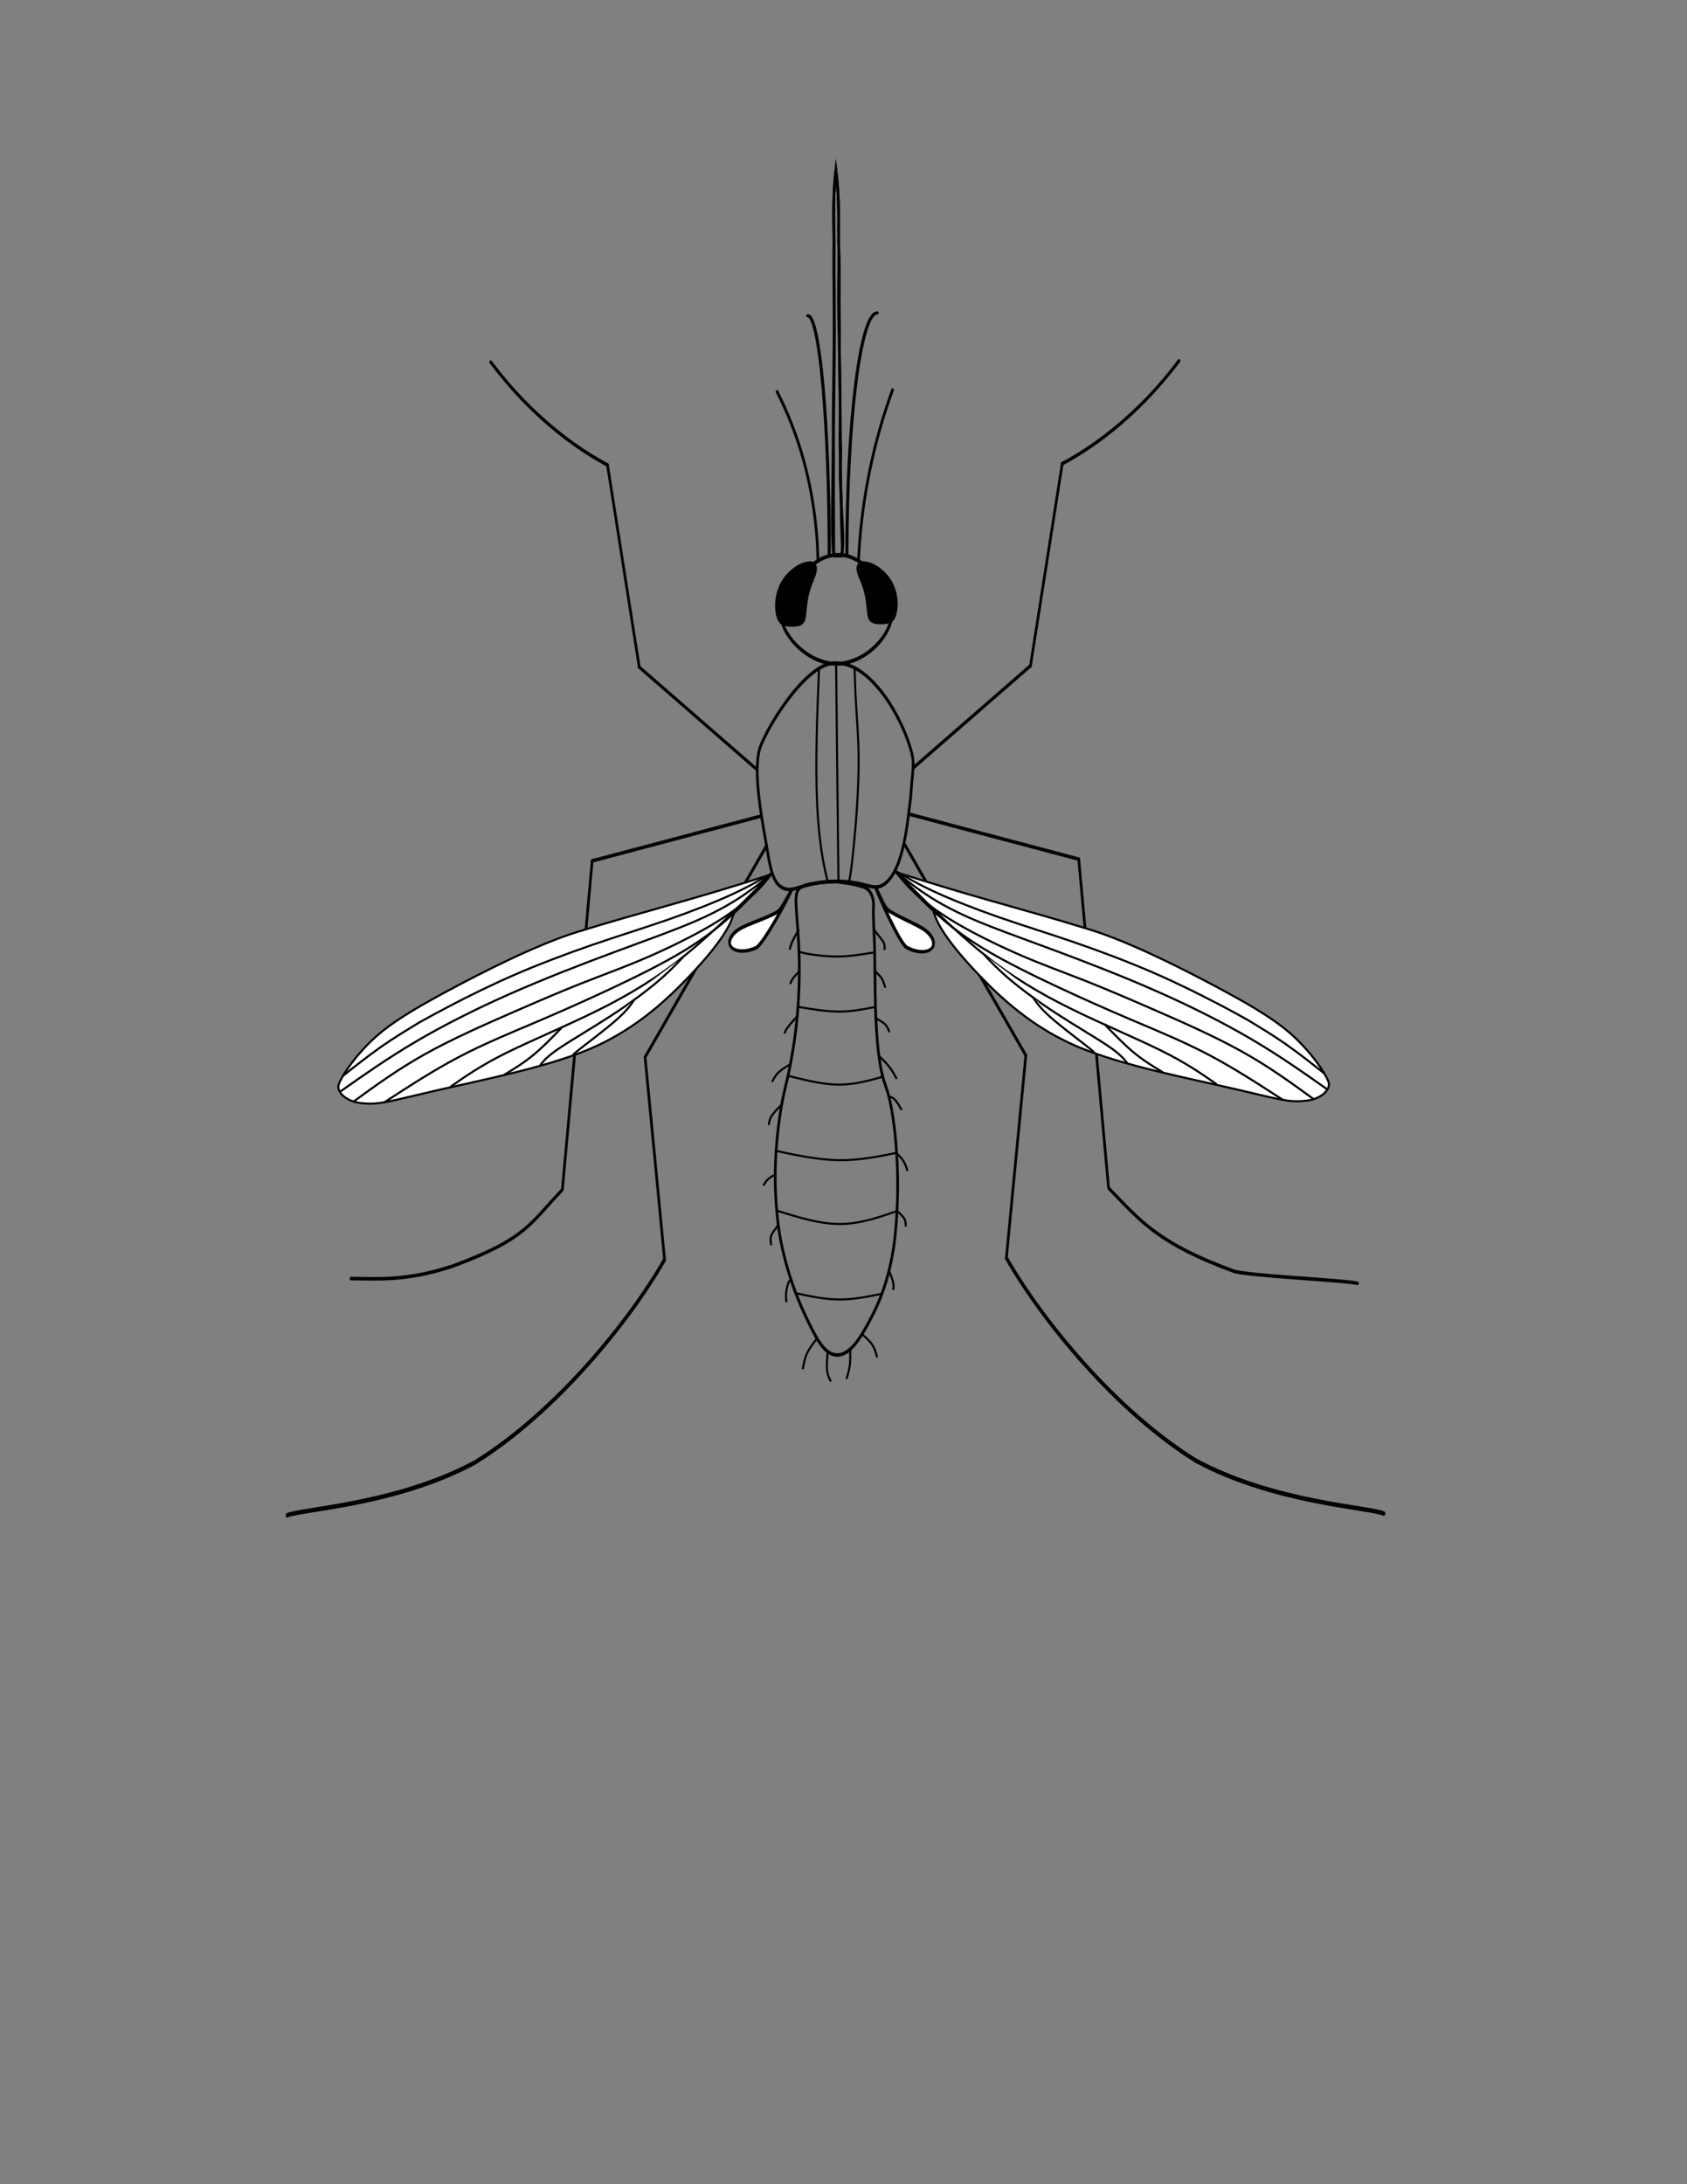 <?xml version="1.0" encoding="UTF-8" standalone="no"?>
<!-- Generator: Adobe Illustrator 22.0.1, SVG Export Plug-In . SVG Version: 6.00 Build 0)  -->

<svg
   xmlns:dc="http://purl.org/dc/elements/1.1/"
   xmlns:cc="http://creativecommons.org/ns#"
   xmlns:rdf="http://www.w3.org/1999/02/22-rdf-syntax-ns#"
   xmlns:svg="http://www.w3.org/2000/svg"
   xmlns="http://www.w3.org/2000/svg"
   xmlns:xlink="http://www.w3.org/1999/xlink"
   xmlns:sodipodi="http://sodipodi.sourceforge.net/DTD/sodipodi-0.dtd"
   xmlns:inkscape="http://www.inkscape.org/namespaces/inkscape"
   version="1.1"
   id="svg2"
   inkscape:version="0.92.3 (unknown)"
   sodipodi:docname="mosquito.svg"
   x="0px"
   y="0px"
   viewBox="0 0 816 1056"
   style="enable-background:new 0 0 816 1056;"
   xml:space="preserve"><rect x="0" y="0" width="816" height="1056" fill="#808080" stroke="none"/><defs
   id="defs2804"><inkscape:path-effect
     effect="bspline"
     id="path-effect3074"
     is_visible="true"
     weight="33.333"
     steps="2"
     helper_size="0"
     apply_no_weight="true"
     apply_with_weight="true"
     only_selected="false" /><inkscape:path-effect
     effect="bspline"
     id="path-effect2834"
     is_visible="true"
     weight="33.333"
     steps="2"
     helper_size="0"
     apply_no_weight="true"
     apply_with_weight="true"
     only_selected="false" /><inkscape:path-effect
     effect="bspline"
     id="path-effect2830"
     is_visible="true"
     weight="33.333"
     steps="2"
     helper_size="0"
     apply_no_weight="true"
     apply_with_weight="true"
     only_selected="false" /><inkscape:path-effect
     effect="bspline"
     id="path-effect2826"
     is_visible="true"
     weight="33.333"
     steps="2"
     helper_size="0"
     apply_no_weight="true"
     apply_with_weight="true"
     only_selected="false" /><inkscape:path-effect
     effect="bspline"
     id="path-effect2822"
     is_visible="true"
     weight="33.333"
     steps="2"
     helper_size="0"
     apply_no_weight="true"
     apply_with_weight="true"
     only_selected="false" /><inkscape:path-effect
     effect="bspline"
     id="path-effect2818"
     is_visible="true"
     weight="33.333"
     steps="2"
     helper_size="0"
     apply_no_weight="true"
     apply_with_weight="true"
     only_selected="false" /><inkscape:path-effect
     effect="bspline"
     id="path-effect2814"
     is_visible="true"
     weight="33.333"
     steps="2"
     helper_size="0"
     apply_no_weight="true"
     apply_with_weight="true"
     only_selected="false" /><inkscape:path-effect
     effect="bspline"
     id="path-effect2810"
     is_visible="true"
     weight="33.333"
     steps="2"
     helper_size="0"
     apply_no_weight="true"
     apply_with_weight="true"
     only_selected="false" /><inkscape:path-effect
     effect="bspline"
     id="path-effect2806"
     is_visible="true"
     weight="33.333"
     steps="2"
     helper_size="0"
     apply_no_weight="true"
     apply_with_weight="true"
     only_selected="false" /><inkscape:path-effect
     effect="bspline"
     id="path-effect2802"
     is_visible="true"
     weight="33.333"
     steps="2"
     helper_size="0"
     apply_no_weight="true"
     apply_with_weight="true"
     only_selected="false" /><inkscape:path-effect
     effect="bspline"
     id="path-effect2798"
     is_visible="true"
     weight="33.333"
     steps="2"
     helper_size="0"
     apply_no_weight="true"
     apply_with_weight="true"
     only_selected="false" /><inkscape:path-effect
     effect="bspline"
     id="path-effect2793"
     is_visible="true"
     weight="33.333"
     steps="2"
     helper_size="0"
     apply_no_weight="true"
     apply_with_weight="true"
     only_selected="false" /><inkscape:path-effect
     effect="bspline"
     id="path-effect2789"
     is_visible="true"
     weight="33.333"
     steps="2"
     helper_size="0"
     apply_no_weight="true"
     apply_with_weight="true"
     only_selected="false" /><inkscape:path-effect
     effect="bspline"
     id="path-effect2785"
     is_visible="true"
     weight="33.333"
     steps="2"
     helper_size="0"
     apply_no_weight="true"
     apply_with_weight="true"
     only_selected="false" /><inkscape:path-effect
     effect="bspline"
     id="path-effect2781"
     is_visible="true"
     weight="33.333"
     steps="2"
     helper_size="0"
     apply_no_weight="true"
     apply_with_weight="true"
     only_selected="false" /><inkscape:path-effect
     effect="bspline"
     id="path-effect2777"
     is_visible="true"
     weight="33.333"
     steps="2"
     helper_size="0"
     apply_no_weight="true"
     apply_with_weight="true"
     only_selected="false" /><inkscape:path-effect
     effect="bspline"
     id="path-effect2397"
     is_visible="true"
     weight="33.333"
     steps="2"
     helper_size="0"
     apply_no_weight="true"
     apply_with_weight="true"
     only_selected="false" /><inkscape:path-effect
     effect="bspline"
     id="path-effect2393"
     is_visible="true"
     weight="33.333"
     steps="2"
     helper_size="0"
     apply_no_weight="true"
     apply_with_weight="true"
     only_selected="false" /><inkscape:path-effect
     effect="bspline"
     id="path-effect2389"
     is_visible="true"
     weight="33.333"
     steps="2"
     helper_size="0"
     apply_no_weight="true"
     apply_with_weight="true"
     only_selected="false" /><inkscape:path-effect
     effect="bspline"
     id="path-effect2385"
     is_visible="true"
     weight="33.333"
     steps="2"
     helper_size="0"
     apply_no_weight="true"
     apply_with_weight="true"
     only_selected="false" /><inkscape:path-effect
     effect="bspline"
     id="path-effect2381"
     is_visible="true"
     weight="33.333"
     steps="2"
     helper_size="0"
     apply_no_weight="true"
     apply_with_weight="true"
     only_selected="false" /><inkscape:path-effect
     effect="bspline"
     id="path-effect2377"
     is_visible="true"
     weight="33.333"
     steps="2"
     helper_size="0"
     apply_no_weight="true"
     apply_with_weight="true"
     only_selected="false" /><inkscape:path-effect
     effect="bspline"
     id="path-effect2373"
     is_visible="true"
     weight="33.333"
     steps="2"
     helper_size="0"
     apply_no_weight="true"
     apply_with_weight="true"
     only_selected="false" /><inkscape:path-effect
     effect="bspline"
     id="path-effect2369"
     is_visible="true"
     weight="33.333"
     steps="2"
     helper_size="0"
     apply_no_weight="true"
     apply_with_weight="true"
     only_selected="false" /><inkscape:path-effect
     effect="bspline"
     id="path-effect2365"
     is_visible="true"
     weight="33.333"
     steps="2"
     helper_size="0"
     apply_no_weight="true"
     apply_with_weight="true"
     only_selected="false" /><inkscape:path-effect
     effect="bspline"
     id="path-effect2361"
     is_visible="true"
     weight="33.333"
     steps="2"
     helper_size="0"
     apply_no_weight="true"
     apply_with_weight="true"
     only_selected="false" /><inkscape:path-effect
     effect="bspline"
     id="path-effect2357"
     is_visible="true"
     weight="33.333"
     steps="2"
     helper_size="0"
     apply_no_weight="true"
     apply_with_weight="true"
     only_selected="false" /><inkscape:path-effect
     effect="bspline"
     id="path-effect2353"
     is_visible="true"
     weight="33.333"
     steps="2"
     helper_size="0"
     apply_no_weight="true"
     apply_with_weight="true"
     only_selected="false" /><inkscape:path-effect
     effect="bspline"
     id="path-effect2349"
     is_visible="true"
     weight="33.333"
     steps="2"
     helper_size="0"
     apply_no_weight="true"
     apply_with_weight="true"
     only_selected="false" /><inkscape:path-effect
     effect="bspline"
     id="path-effect2345"
     is_visible="true"
     weight="33.333"
     steps="2"
     helper_size="0"
     apply_no_weight="true"
     apply_with_weight="true"
     only_selected="false" /><inkscape:path-effect
     effect="bspline"
     id="path-effect2337"
     is_visible="true"
     weight="33.333"
     steps="2"
     helper_size="0"
     apply_no_weight="true"
     apply_with_weight="true"
     only_selected="false" /><inkscape:path-effect
     effect="bspline"
     id="path-effect2333"
     is_visible="true"
     weight="33.333"
     steps="2"
     helper_size="0"
     apply_no_weight="true"
     apply_with_weight="true"
     only_selected="false" /><inkscape:path-effect
     effect="bspline"
     id="path-effect2329"
     is_visible="true"
     weight="33.333"
     steps="2"
     helper_size="0"
     apply_no_weight="true"
     apply_with_weight="true"
     only_selected="false" /><inkscape:path-effect
     effect="bspline"
     id="path-effect2325"
     is_visible="true"
     weight="33.333"
     steps="2"
     helper_size="0"
     apply_no_weight="true"
     apply_with_weight="true"
     only_selected="false" /><inkscape:path-effect
     effect="bspline"
     id="path-effect2321"
     is_visible="true"
     weight="33.333"
     steps="2"
     helper_size="0"
     apply_no_weight="true"
     apply_with_weight="true"
     only_selected="false" /><inkscape:path-effect
     effect="bspline"
     id="path-effect2317"
     is_visible="true"
     weight="33.333"
     steps="2"
     helper_size="0"
     apply_no_weight="true"
     apply_with_weight="true"
     only_selected="false" /><inkscape:path-effect
     effect="bspline"
     id="path-effect2313"
     is_visible="true"
     weight="33.333"
     steps="2"
     helper_size="0"
     apply_no_weight="true"
     apply_with_weight="true"
     only_selected="false" /><inkscape:path-effect
     effect="bspline"
     id="path-effect2309"
     is_visible="true"
     weight="33.333"
     steps="2"
     helper_size="0"
     apply_no_weight="true"
     apply_with_weight="true"
     only_selected="false" /><inkscape:path-effect
     effect="bspline"
     id="path-effect2305"
     is_visible="true"
     weight="33.333"
     steps="2"
     helper_size="0"
     apply_no_weight="true"
     apply_with_weight="true"
     only_selected="false" /><inkscape:path-effect
     effect="bspline"
     id="path-effect2301"
     is_visible="true"
     weight="33.333"
     steps="2"
     helper_size="0"
     apply_no_weight="true"
     apply_with_weight="true"
     only_selected="false" /><inkscape:path-effect
     effect="bspline"
     id="path-effect2297"
     is_visible="true"
     weight="33.333"
     steps="2"
     helper_size="0"
     apply_no_weight="true"
     apply_with_weight="true"
     only_selected="false" /><inkscape:path-effect
     effect="bspline"
     id="path-effect2293"
     is_visible="true"
     weight="33.333"
     steps="2"
     helper_size="0"
     apply_no_weight="true"
     apply_with_weight="true"
     only_selected="false" /><inkscape:path-effect
     effect="bspline"
     id="path-effect2289"
     is_visible="true"
     weight="33.333"
     steps="2"
     helper_size="0"
     apply_no_weight="true"
     apply_with_weight="true"
     only_selected="false" /><inkscape:path-effect
     effect="bspline"
     id="path-effect2249"
     is_visible="true"
     weight="33.333"
     steps="2"
     helper_size="0"
     apply_no_weight="true"
     apply_with_weight="true"
     only_selected="false" /><inkscape:path-effect
     effect="bspline"
     id="path-effect2249-2"
     is_visible="true"
     weight="33.333"
     steps="2"
     helper_size="0"
     apply_no_weight="true"
     apply_with_weight="true"
     only_selected="false" /><inkscape:path-effect
     effect="bspline"
     id="path-effect2249-2-9"
     is_visible="true"
     weight="33.333"
     steps="2"
     helper_size="0"
     apply_no_weight="true"
     apply_with_weight="true"
     only_selected="false" /><inkscape:path-effect
     effect="bspline"
     id="path-effect2830-3"
     is_visible="true"
     weight="33.333"
     steps="2"
     helper_size="0"
     apply_no_weight="true"
     apply_with_weight="true"
     only_selected="false" /><inkscape:path-effect
     effect="bspline"
     id="path-effect2793-7"
     is_visible="true"
     weight="33.333"
     steps="2"
     helper_size="0"
     apply_no_weight="true"
     apply_with_weight="true"
     only_selected="false" /><inkscape:path-effect
     effect="bspline"
     id="path-effect2798-7"
     is_visible="true"
     weight="33.333"
     steps="2"
     helper_size="0"
     apply_no_weight="true"
     apply_with_weight="true"
     only_selected="false" /><inkscape:path-effect
     effect="bspline"
     id="path-effect2802-8"
     is_visible="true"
     weight="33.333"
     steps="2"
     helper_size="0"
     apply_no_weight="true"
     apply_with_weight="true"
     only_selected="false" /><inkscape:path-effect
     effect="bspline"
     id="path-effect2806-5"
     is_visible="true"
     weight="33.333"
     steps="2"
     helper_size="0"
     apply_no_weight="true"
     apply_with_weight="true"
     only_selected="false" /><inkscape:path-effect
     effect="bspline"
     id="path-effect2810-6"
     is_visible="true"
     weight="33.333"
     steps="2"
     helper_size="0"
     apply_no_weight="true"
     apply_with_weight="true"
     only_selected="false" /><inkscape:path-effect
     effect="bspline"
     id="path-effect2814-5"
     is_visible="true"
     weight="33.333"
     steps="2"
     helper_size="0"
     apply_no_weight="true"
     apply_with_weight="true"
     only_selected="false" /><inkscape:path-effect
     effect="bspline"
     id="path-effect2818-7"
     is_visible="true"
     weight="33.333"
     steps="2"
     helper_size="0"
     apply_no_weight="true"
     apply_with_weight="true"
     only_selected="false" /><inkscape:path-effect
     effect="bspline"
     id="path-effect2826-4"
     is_visible="true"
     weight="33.333"
     steps="2"
     helper_size="0"
     apply_no_weight="true"
     apply_with_weight="true"
     only_selected="false" /><inkscape:path-effect
     effect="bspline"
     id="path-effect2826-4-7"
     is_visible="true"
     weight="33.333"
     steps="2"
     helper_size="0"
     apply_no_weight="true"
     apply_with_weight="true"
     only_selected="false" /><inkscape:path-effect
     effect="bspline"
     id="path-effect2818-7-0"
     is_visible="true"
     weight="33.333"
     steps="2"
     helper_size="0"
     apply_no_weight="true"
     apply_with_weight="true"
     only_selected="false" /><inkscape:path-effect
     effect="bspline"
     id="path-effect2814-5-1"
     is_visible="true"
     weight="33.333"
     steps="2"
     helper_size="0"
     apply_no_weight="true"
     apply_with_weight="true"
     only_selected="false" /><inkscape:path-effect
     effect="bspline"
     id="path-effect2810-6-3"
     is_visible="true"
     weight="33.333"
     steps="2"
     helper_size="0"
     apply_no_weight="true"
     apply_with_weight="true"
     only_selected="false" /><inkscape:path-effect
     effect="bspline"
     id="path-effect2806-5-8"
     is_visible="true"
     weight="33.333"
     steps="2"
     helper_size="0"
     apply_no_weight="true"
     apply_with_weight="true"
     only_selected="false" /><inkscape:path-effect
     effect="bspline"
     id="path-effect2802-8-9"
     is_visible="true"
     weight="33.333"
     steps="2"
     helper_size="0"
     apply_no_weight="true"
     apply_with_weight="true"
     only_selected="false" /><inkscape:path-effect
     effect="bspline"
     id="path-effect2798-7-5"
     is_visible="true"
     weight="33.333"
     steps="2"
     helper_size="0"
     apply_no_weight="true"
     apply_with_weight="true"
     only_selected="false" /><inkscape:path-effect
     effect="bspline"
     id="path-effect2793-7-8"
     is_visible="true"
     weight="33.333"
     steps="2"
     helper_size="0"
     apply_no_weight="true"
     apply_with_weight="true"
     only_selected="false" /><inkscape:path-effect
     effect="bspline"
     id="path-effect2830-3-9"
     is_visible="true"
     weight="33.333"
     steps="2"
     helper_size="0"
     apply_no_weight="true"
     apply_with_weight="true"
     only_selected="false" /><inkscape:path-effect
     effect="bspline"
     id="path-effect2826-4-6"
     is_visible="true"
     weight="33.333"
     steps="2"
     helper_size="0"
     apply_no_weight="true"
     apply_with_weight="true"
     only_selected="false" /><inkscape:path-effect
     effect="bspline"
     id="path-effect2818-7-08"
     is_visible="true"
     weight="33.333"
     steps="2"
     helper_size="0"
     apply_no_weight="true"
     apply_with_weight="true"
     only_selected="false" /><inkscape:path-effect
     effect="bspline"
     id="path-effect2814-5-6"
     is_visible="true"
     weight="33.333"
     steps="2"
     helper_size="0"
     apply_no_weight="true"
     apply_with_weight="true"
     only_selected="false" /><inkscape:path-effect
     effect="bspline"
     id="path-effect2810-6-9"
     is_visible="true"
     weight="33.333"
     steps="2"
     helper_size="0"
     apply_no_weight="true"
     apply_with_weight="true"
     only_selected="false" /><inkscape:path-effect
     effect="bspline"
     id="path-effect2806-5-7"
     is_visible="true"
     weight="33.333"
     steps="2"
     helper_size="0"
     apply_no_weight="true"
     apply_with_weight="true"
     only_selected="false" /><inkscape:path-effect
     effect="bspline"
     id="path-effect2802-8-3"
     is_visible="true"
     weight="33.333"
     steps="2"
     helper_size="0"
     apply_no_weight="true"
     apply_with_weight="true"
     only_selected="false" /><inkscape:path-effect
     effect="bspline"
     id="path-effect2793-7-1"
     is_visible="true"
     weight="33.333"
     steps="2"
     helper_size="0"
     apply_no_weight="true"
     apply_with_weight="true"
     only_selected="false" /><inkscape:path-effect
     effect="bspline"
     id="path-effect2830-3-3"
     is_visible="true"
     weight="33.333"
     steps="2"
     helper_size="0"
     apply_no_weight="true"
     apply_with_weight="true"
     only_selected="false" /><inkscape:path-effect
     effect="bspline"
     id="path-effect2798-7-53"
     is_visible="true"
     weight="33.333"
     steps="2"
     helper_size="0"
     apply_no_weight="true"
     apply_with_weight="true"
     only_selected="false" /></defs>
<style
   type="text/css"
   id="style2713">
	.st0{clip-path:url(#SVGID_2_);}
	.st1{fill:#EDEDED;}
	.st2{fill:none;stroke:#1D1D1B;stroke-linecap:round;stroke-miterlimit:10;}
	.st3{clip-path:url(#SVGID_2_);fill:none;stroke:#1D1D1B;stroke-linecap:round;stroke-miterlimit:10;}
</style>
<sodipodi:namedview
   bordercolor="#666666"
   borderopacity="1"
   gridtolerance="10"
   guidetolerance="10"
   id="namedview4"
   inkscape:current-layer="g132"
   inkscape:cx="118.33026"
   inkscape:cy="696.3048"
   inkscape:pageopacity="0"
   inkscape:pageshadow="2"
   inkscape:window-height="1056"
   inkscape:window-maximized="1"
   inkscape:window-width="1855"
   inkscape:window-x="65"
   inkscape:window-y="24"
   inkscape:zoom="0.89393939"
   objecttolerance="10"
   pagecolor="#ffffff"
   showgrid="false">
	</sodipodi:namedview>
<g
   id="g10"
   transform="matrix(1.333,0,0,-1.333,0,1056)"
   inkscape:groupmode="layer"
   inkscape:label="mosquito">
	<g
   id="g12">
		<g
   id="g2799">
			<defs
   id="defs2717">
				<rect
   id="SVGID_1_"
   x="-102"
   y="-132"
   width="816"
   height="1056" />
			</defs>
			<clipPath
   id="SVGID_2_">
				<use
   xlink:href="#SVGID_1_"
   style="overflow:visible;"
   id="use2719" />
			</clipPath>
			<g
   id="g14"
   class="st0"
   clip-path="url(#SVGID_2_)">
				
				
				
				
				
				
				
				
				
				
				
				
				
				
				
				
				
				
				
				
				
				
				
				
				
				
				
				
				
				
				
				
				
				
				
				<g
   id="g3423"><g
     id="g2499"><g
       style="fill:none;stroke-width:1.288;stroke-miterlimit:10;stroke-dasharray:none;stroke:#030300;stroke-opacity:1"
       id="g24"
       transform="matrix(0.763,0,0,1,282.864,386.661)">
					<path
   style="fill:none;stroke:#030300;stroke-width:1.288;stroke-linecap:round;stroke-miterlimit:10;stroke-dasharray:none;stroke-opacity:1"
   id="path26"
   inkscape:connector-curvature="0"
   class="st2"
   d="M 0,0 C 1.9,10.4 3.5,11.9 5.9,22.6 9,36 10,49.6 9.1,63.3 8.2,76.5 6.527,81.279 9.527,83.379 12.527,85.579 27,85.8 27,85.8 c 0,0 10.64,-0.877 13.94,-2.277 2.111,-0.844 3.941,-3.309 3.751,-6.545 C 44.427,72.473 45.074,66.824 45.2,62.1 c 0.38,-14.197 0,-27.7 2.1,-39.8 2.2,-12.1 4,-8.8 6.7,-22.4 1,-5.1 3.5,-20.6 1.3,-39.9 -0.2,-1.6 -0.4,-3.1 -0.6,-4.5 -0.9,-5.2 -3.1,-16.3 -10.9,-27.6 -4.1,-6 -9.8,-14.2 -16.8,-13.8 -6,0.3 -10,6.6 -15.1,14.9 -9,14.6 -11.7,28 -12.1,30 -3.5,18.4 -1.2,33.2 0.2,41 z"
   sodipodi:nodetypes="ccccccssccccccccc" />
				</g><g
       style="fill:none;stroke-width:1.288;stroke-miterlimit:10;stroke-dasharray:none;stroke:#030300;stroke-opacity:1"
       id="g28"
       transform="matrix(0.763,0,0,1,328.709,511.949)">
					
				</g><g
       style="fill:none;stroke-width:1.288;stroke-miterlimit:10;stroke-dasharray:none;stroke:#030300;stroke-opacity:1"
       id="g32"
       transform="matrix(0.763,0,0,1,328.709,511.949)">
					<path
   style="fill:none;stroke:#030300;stroke-width:1.288;stroke-linecap:round;stroke-miterlimit:10;stroke-dasharray:none;stroke-opacity:1"
   id="path34"
   inkscape:connector-curvature="0"
   class="st2"
   d="M 3.159,-1.049 C 2.598,-3.965 2.618,-7.49 1.909,-11.171 0.969,-16.05 -0.694,-35.161 -10.2,-40.4 c -5.4,-2.9 -8.2,1 -22.8,1 -17,-0.1 -20.8,-5.1 -26.6,-1.9 -1.685,0.909 -2.853,2.412 -3.755,4.369 -1.548,3.359 -2.315,8.056 -3.577,13.384 -2.453,10.361 -5.036,23.055 -3.051,30.883 1.516,6.491 22.815,33.804 37.395,32.369 15.601,-0.078 30.604,-18.889 35.267,-32.225 1.315,-3.761 0.596,-6.359 0.481,-8.528 z"
   sodipodi:nodetypes="cscccssccsc" />
				</g><g
       style="fill:none;stroke-width:1.288;stroke-miterlimit:10;stroke-dasharray:none;stroke:#030300;stroke-opacity:1"
       id="g36"
       transform="matrix(0.763,0,0,1,323.816,571.152)">
					<path
   style="fill:none;stroke-width:1.288;stroke-miterlimit:10;stroke-dasharray:none;stroke:#030300;stroke-opacity:1"
   id="path38"
   inkscape:connector-curvature="0"
   class="st1"
   d="M0,0c0.4-9.6-13.4-19.7-26.6-19.7       C-40.1-19.7-53.9-9.1-53.3,0c0.4,5.9,6.9,10.4,11.4,13.6c3.7,2.6,8.4,5.9,15.2,6.2c9.3,0.4,15.8-5.2,18.1-7.1       C-5.1,9.7-0.2,5.5,0,0" />
				</g><g
       style="fill:none;stroke-width:1.288;stroke-miterlimit:10;stroke-dasharray:none;stroke:#030300;stroke-opacity:1"
       id="g40"
       transform="matrix(0.763,0,0,1,323.816,571.152)">
					<path
   style="fill:none;stroke-width:1.288;stroke-miterlimit:10;stroke-dasharray:none;stroke:#030300;stroke-opacity:1"
   id="path42"
   inkscape:connector-curvature="0"
   class="st2"
   d="M0,0c0.4-9.6-13.4-19.7-26.6-19.7       C-40.1-19.7-53.9-9.1-53.3,0c0.4,5.9,6.9,10.4,11.4,13.6c3.4,2.4,6.2,4.4,10.2,5.4c0.8,0.2,2.7,0.7,5,0.8       c8.9,0.4,15.9-5.3,18.1-7.1C-5.1,9.7-0.2,5.5,0,0z" />
				</g><g
       style="fill:none;stroke-width:1.288;stroke-miterlimit:10;stroke-dasharray:none;stroke:#030300;stroke-opacity:1"
       id="g44"
       transform="matrix(0.763,0,0,1,413.444,452.915)">
					
				</g><g
       style="fill:none;stroke-width:1.288;stroke-miterlimit:10;stroke-dasharray:none;stroke:#030300;stroke-opacity:1"
       id="g52"
       transform="matrix(0.763,0,0,1,191.72,453.914)">
					
				</g><g
       style="fill:none;stroke-width:1.288;stroke-miterlimit:10;stroke-dasharray:none;stroke:#030300;stroke-opacity:1"
       id="g56"
       transform="matrix(0.763,0,0,1,191.72,453.914)">
					
				</g><g
       style="stroke-width:1.288;stroke-miterlimit:10;stroke-dasharray:none;stroke:#030300;stroke-opacity:1"
       id="g60"
       transform="matrix(0.763,0,0,1,305.148,701.996)">
					<path
   style="stroke-width:1.288;stroke-miterlimit:10;stroke-dasharray:none;stroke:#030300;stroke-opacity:1;fill:none"
   id="path62"
   inkscape:connector-curvature="0"
   class="st1"
   d="M-1,0c0.5-9.2,0-12.9,0.3-27.5c0.1-3.7-0.1-8.1,0-13.8       c0.4-14.9,0.5-28.8,0.5-28.8c0.4-5.2-0.3-7.9-0.1-13.9c0.7-15.1,1.9-21.9,0.8-26.1c-0.1-0.5-0.3-0.9-0.3-1.2h-3.5       c-0.2,0-0.3,0.5-0.3,1.1c-1,8.7-0.2,22.5-0.1,39.2c0,11.9,0.1,12.6,0.3,27.9C-3-20.8-3.5-12-3.4-0.6C-3.1,6-4.2,16.6-2.4,28.5       C-0.4,16.5-1.4,7.6-1,0" />
				<path
   sodipodi:nodetypes="cccccccccccccccc"
   inkscape:original-d="m 10.243951,-113.73686 c 1.355239,-0.0901 2.711341,-0.18085 4.068325,-0.27232 2.049142,-0.9985 4.096297,-1.99631 6.145761,-2.9955 1.644583,-1.67944 3.288399,-3.35789 4.933919,-5.03788 0.585956,-2.29197 1.170422,-4.58221 1.754751,-6.87603 -0.499776,-1.81082 -0.999365,-3.61848 -1.501219,-5.43186 -0.943313,-0.47869 -1.884976,-0.95679 -2.829332,-1.43651 -1.947911,-0.0574 -3.894315,-0.11531 -5.844069,-0.17404 -1.376839,0.32861 -2.753831,0.65635 -4.131331,0.98332 -0.05681,1.95162 -0.114554,3.90459 -0.173115,5.85485 -0.51833,2.06506 -1.037891,4.13086 -1.558146,6.19523 -0.922423,1.47574 -1.8456056,2.95061 -2.7699096,4.42518 -0.3165537,1.02201 -0.633837,2.04288 -0.952158,3.06357 0.4893039,0.49962 0.9801308,0.9992 1.4715118,1.49775 0.4606875,0.0688 0.9224355,0.13685 1.3849578,0.20424 z"
   inkscape:path-effect="#path-effect2249-2"
   inkscape:connector-curvature="0"
   id="path2247-9"
   d="m 10.922,-113.782 c 0.678,-0.045 2.034,-0.136 3.737,-0.681 1.703,-0.545 3.75,-1.543 5.597,-2.882 1.847,-1.339 3.491,-3.018 4.606,-5.004 1.115,-1.986 1.7,-4.276 1.742,-6.329 0.042,-2.052 -0.457,-3.86 -1.179,-5.006 -0.722,-1.146 -1.664,-1.624 -3.11,-1.893 -1.446,-0.269 -3.393,-0.327 -5.056,-0.192 -1.663,0.135 -3.04,0.463 -3.758,1.602 -0.718,1.14 -0.775,3.093 -1.064,5.1 -0.288,2.008 -0.808,4.073 -1.529,5.843 -0.721,1.77 -1.644,3.245 -2.265,4.493 -0.62,1.248 -0.938,2.269 -0.851,3.029 0.086,0.76 0.577,1.26 1.053,1.543 0.476,0.284 0.937,0.352 1.169,0.386 0.231,0.034 0.231,0.034 0.909,-0.011 z"
   style="fill:#000000;fill-opacity:1;stroke:#000000;stroke-width:0.776px;stroke-linecap:butt;stroke-linejoin:miter;stroke-miterlimit:10;stroke-dasharray:none;stroke-opacity:1" /><path
   sodipodi:nodetypes="cccccccccccccccc"
   inkscape:original-d="m -14.312292,-113.77226 c -1.375059,-0.0934 -2.750994,-0.18763 -4.127825,-0.28252 -2.079112,-1.03591 -4.156208,-2.07109 -6.235646,-3.10771 -1.668636,-1.74235 -3.336495,-3.48369 -5.00608,-5.2266 -0.594524,-2.37781 -1.187538,-4.75384 -1.780417,-7.13359 0.507085,-1.87865 1.01398,-3.75402 1.523172,-5.63532 0.957113,-0.49664 1.912553,-0.99264 2.870714,-1.49033 1.976401,-0.0595 3.951274,-0.11964 5.929546,-0.18055 1.396977,0.3409 2.794108,0.68093 4.191754,1.02015 0.05769,2.02471 0.11623,4.05084 0.175647,6.07415 0.525911,2.14243 1.05307,4.28559 1.580935,6.42731 0.935908,1.53102 1.872594,3.06113 2.81042,4.59094 0.321183,1.06029 0.643109,2.1194 0.966083,3.17833 -0.496461,0.51833 -0.994467,1.03662 -1.493034,1.55385 -0.467425,0.0713 -0.935927,0.14197 -1.405215,0.21189 z"
   inkscape:path-effect="#path-effect2249-2-9"
   inkscape:connector-curvature="0"
   id="path2247-9-6"
   d="m -15,-113.819 c -0.688,-0.047 -2.063,-0.141 -3.791,-0.706 -1.728,-0.565 -3.805,-1.6 -5.679,-2.99 -1.874,-1.389 -3.542,-3.131 -4.674,-5.191 -1.131,-2.061 -1.725,-4.437 -1.768,-6.566 -0.043,-2.129 0.464,-4.004 1.197,-5.194 0.733,-1.189 1.688,-1.685 3.156,-1.964 1.467,-0.279 3.442,-0.339 5.13,-0.199 1.688,0.14 3.085,0.48 3.813,1.662 0.728,1.182 0.787,3.209 1.079,5.291 0.293,2.083 0.82,4.226 1.552,6.062 0.732,1.836 1.669,3.366 2.298,4.662 0.63,1.295 0.951,2.354 0.864,3.143 -0.088,0.788 -0.586,1.307 -1.068,1.601 -0.483,0.294 -0.951,0.365 -1.186,0.4 -0.235,0.035 -0.235,0.035 -0.922,-0.012 z"
   style="fill:#000000;fill-opacity:1;stroke:#000000;stroke-width:0.797px;stroke-linecap:butt;stroke-linejoin:miter;stroke-miterlimit:10;stroke-dasharray:none;stroke-opacity:1" /></g><g
       style="fill:none;stroke-width:1.288;stroke-miterlimit:10;stroke-dasharray:none;stroke:#030300;stroke-opacity:1"
       id="g64"
       transform="matrix(0.763,0,0,1,305.148,701.996)">
					<path
   style="fill:none;stroke-width:1.288;stroke-miterlimit:10;stroke-dasharray:none;stroke:#030300;stroke-opacity:1"
   id="path66"
   inkscape:connector-curvature="0"
   sodipodi:nodetypes="cccccccscccccc"
   class="st2"
   d="M-1,0       c0.1-9.1-0.4-12.8,0-27.4c0.1-3.7,0.2-8.1,0.4-14c0.4-14.9,0.1-27.7,0.1-27.7C-0.3-75-0.2-84,0.1-89.9       c0.1-15.1,0.6-16,0.6-20.2c-0.1-0.5-0.3-0.9-0.3-1.2h-3.5c-0.2,0-0.3,0.5-0.3,1.1c0,8.3-0.2,22.5-0.1,39.2       c0,11.9,0.1,12.6,0.3,27.9c0.3,22-0.2,31.1,0,42.5C-3.1,6-4.2,16.6-2.4,28.5C-0.4,16.5-1.4,7.6-1,0z" />
				</g><g
       style="fill:none;stroke-width:1.288;stroke-miterlimit:10;stroke-dasharray:none;stroke:#030300;stroke-opacity:1"
       id="g68"
       transform="matrix(0.763,0,0,1,329.079,509.13)">
					
				</g><g
       style="fill:none;stroke:#030300;stroke-width:1.288;stroke-miterlimit:10;stroke-dasharray:none;stroke-opacity:1"
       id="g72"
       transform="matrix(0.763,0,0,1,373.923,550.694)">
					<path
   style="fill:none;stroke:#030300;stroke-width:1.288;stroke-linecap:round;stroke-miterlimit:10;stroke-dasharray:none;stroke-opacity:1"
   id="path74"
   inkscape:connector-curvature="0"
   class="st2"
   d="M 0,0 15.1,73.3" />
				</g><g
       style="fill:none;stroke:#030300;stroke-width:1.288;stroke-miterlimit:10;stroke-dasharray:none;stroke-opacity:1"
       id="g76"
       transform="matrix(0.763,0,0,1,385.464,624.026)">
					<path
   style="fill:none;stroke:#030300;stroke-width:1.288;stroke-linecap:round;stroke-miterlimit:10;stroke-dasharray:none;stroke-opacity:1"
   id="path78"
   inkscape:connector-curvature="0"
   class="st2"
   d="m 0,0 c 9.6,3.9 21.2,9.8 33.3,18.4 9,6.4 16.4,13 22.2,18.9" />
				</g><g
       id="g3259"><g
         transform="matrix(0.763,0,0,1,280.617,473.293)"
         id="g124"
         style="fill:none;stroke-width:1.288;stroke-miterlimit:10;stroke-dasharray:none;stroke:#030300;stroke-opacity:1">
					<path
   sodipodi:nodetypes="cc"
   d="M -6.216,22.84 -86.106,6.674"
   class="st2"
   inkscape:connector-curvature="0"
   id="path126"
   style="fill:none;stroke:#030300;stroke-width:1.288;stroke-linecap:round;stroke-miterlimit:10;stroke-dasharray:none;stroke-opacity:1" />
				</g><g
         transform="matrix(0.763,0,0,1,227.21,433.72)"
         id="g128"
         style="fill:none;stroke-width:1.288;stroke-miterlimit:10;stroke-dasharray:none;stroke:#030300;stroke-opacity:1">
					<path
   sodipodi:nodetypes="cc"
   d="M -16.155,46.247 -30.3,-72.7"
   class="st2"
   inkscape:connector-curvature="0"
   id="path130"
   style="fill:none;stroke:#030300;stroke-width:1.288;stroke-linecap:round;stroke-miterlimit:10;stroke-dasharray:none;stroke-opacity:1" />
				</g><g
         transform="matrix(0.763,0,0,1,203.967,360.57)"
         id="g132"
         style="fill:none;stroke-width:1.288;stroke-miterlimit:10;stroke-dasharray:none;stroke:#030300;stroke-opacity:1">
					<path
   sodipodi:nodetypes="ccc"
   d="m 0,0 c -15.3,-12.1 -16.766,-17.708 -52.166,-27.608 -22.329,-5.656 -36.688,-4.487 -48.227,-4.5"
   class="st2"
   inkscape:connector-curvature="0"
   id="path134"
   style="fill:none;stroke:#030300;stroke-width:1.288;stroke-linecap:round;stroke-miterlimit:10;stroke-dasharray:none;stroke-opacity:1" />
				</g><g
         transform="matrix(0.763,0,0,1,287.02,469.53)"
         id="g136"
         style="fill:none;stroke-width:1.288;stroke-miterlimit:10;stroke-dasharray:none;stroke:#030300;stroke-opacity:1">
					<path
   sodipodi:nodetypes="cc"
   d="M -11.655,15.869 -69.352,-60.717"
   class="st2"
   inkscape:connector-curvature="0"
   id="path138"
   style="fill:none;stroke:#030300;stroke-width:1.288;stroke-linecap:round;stroke-miterlimit:10;stroke-dasharray:none;stroke-opacity:1" />
				</g><g
         transform="matrix(0.763,0,0,1,245.405,394.141)"
         id="g140"
         style="fill:none;stroke-width:1.288;stroke-miterlimit:10;stroke-dasharray:none;stroke:#030300;stroke-opacity:1">
					<path
   sodipodi:nodetypes="cc"
   d="m -14.846,14.673 9.27,-73.548"
   class="st2"
   inkscape:connector-curvature="0"
   id="path142"
   style="fill:none;stroke:#030300;stroke-width:1.288;stroke-linecap:round;stroke-miterlimit:10;stroke-dasharray:none;stroke-opacity:1" />
				</g><g
         transform="matrix(0.828,0,0,1.274,220.772,277.115)"
         id="g144"
         style="fill:none;stroke:#030300;stroke-width:1.288;stroke-miterlimit:10;stroke-dasharray:none;stroke-opacity:1">
					<path
   sodipodi:nodetypes="ccc"
   d="M 24.485,45.555 C 9.185,28.155 -22.973,2.302 -58.373,-11.998 -92.746,-24.09 -134.689,-25.3 -140.789,-27.1"
   class="st2"
   inkscape:connector-curvature="0"
   id="path146"
   style="fill:none;stroke:#030300;stroke-width:1.288;stroke-linecap:round;stroke-miterlimit:10;stroke-dasharray:none;stroke-opacity:1" />
				</g></g><g
       style="fill:none;stroke-width:1.288;stroke-miterlimit:10;stroke-dasharray:none;stroke:#030300;stroke-opacity:1"
       id="g148"
       transform="matrix(0.763,0,0,1,311.511,588.748)">
					<path
   style="fill:none;stroke-width:1.288;stroke-miterlimit:10;stroke-dasharray:none;stroke:#030300;stroke-opacity:1"
   id="path150"
   inkscape:connector-curvature="0"
   class="st2"
   d="M0,0c0.5,8.8,1.9,19.5,5,31.5c3.2,12.2,7.3,22.4,11.2,30.5       " />
				</g><g
       style="fill:none;stroke-width:1.288;stroke-miterlimit:10;stroke-dasharray:none;stroke:#030300;stroke-opacity:1"
       id="g152"
       transform="matrix(0.763,0,0,1,296.783,588.679)">
					<path
   style="fill:none;stroke-width:1.288;stroke-miterlimit:10;stroke-dasharray:none;stroke:#030300;stroke-opacity:1"
   id="path154"
   inkscape:connector-curvature="0"
   class="st2"
   d="M0,0c-0.1,7.3-1.1,19.2-5.6,33.1       C-9.8,46-15.5,55.6-19.4,61.4" />
				</g><g
       style="fill:#ffffff;fill-opacity:1;stroke:#030300;stroke-width:1.288;stroke-miterlimit:10;stroke-dasharray:none;stroke-opacity:1"
       id="g160"
       transform="matrix(0.74,0.189,-0.247,0.969,274.366,448.47)">
					<path
   style="fill:#ffffff;fill-opacity:1;stroke:#030300;stroke-width:1.288;stroke-linecap:round;stroke-miterlimit:10;stroke-dasharray:none;stroke-opacity:1"
   id="path162"
   inkscape:connector-curvature="0"
   sodipodi:nodetypes="ssccss"
   class="st2"
   d="M 0,0 C 3.6,0.5 19.793,13.907 22.993,17.007 24.593,18.507 17.5,12.3 15.3,11.2 13.4,9.8 1.5,9.3 -3.8,8.4 -9.1,7.6 -12.6,5 -11.5,2.7 -10.4,0.4 -5.3,-0.8 0,0 Z" />
				</g><path
       inkscape:original-d="m 289.50631,447.31097 c 0.49512,-0.29588 0.9895,-0.5925 1.48312,-0.88988 4.39873,-0.59223 8.80064,-1.18575 13.19983,-1.77975 4.20233,0.69278 8.504,1.38501 12.75488,2.07638"
       inkscape:path-effect="#path-effect2289"
       inkscape:connector-curvature="0"
       id="path2287"
       d="m 289.506,447.311 c 0.495,-0.297 0.989,-0.593 3.435,-1.038 2.446,-0.445 6.848,-1.038 11.15,-0.993 4.302,0.046 8.602,0.746 12.853,1.438"
       style="fill:none;stroke:#000000;stroke-width:0.75px;stroke-linecap:butt;stroke-linejoin:miter;stroke-opacity:1" /><path
       inkscape:original-d="m 289.65462,426.99213 c 5.09282,-0.83968 10.18488,-1.68012 15.2762,-2.52131 4.25187,0.84109 8.50401,1.68163 12.75489,2.52131"
       inkscape:path-effect="#path-effect2293"
       inkscape:connector-curvature="0"
       id="path2291"
       d="m 289.655,426.992 c 5.093,-0.841 10.185,-1.681 14.856,-1.681 4.672,9e-5 8.924,0.841 13.175,1.681"
       style="fill:none;stroke:#000000;stroke-width:0.75px;stroke-linecap:butt;stroke-linejoin:miter;stroke-opacity:1" /><path
       inkscape:original-d="m 286.24343,401.9273 c 6.18044,-1.53182 12.36013,-3.06438 18.53908,-4.5977 5.14181,1.38488 10.28376,2.86813 15.42452,4.30107"
       inkscape:path-effect="#path-effect2297"
       inkscape:connector-curvature="0"
       id="path2295"
       d="m 286.243,401.927 c 6.18,-1.533 12.36,-3.065 18.014,-3.116 5.654,-0.051 10.809,1.386 15.95,2.82"
       style="fill:none;stroke:#000000;stroke-width:0.75px;stroke-linecap:butt;stroke-linejoin:miter;stroke-opacity:1" /><path
       inkscape:original-d="m 281.49742,374.78608 c 7.71301,-1.63069 15.42527,-3.26213 23.13678,-4.89431 6.87206,1.38489 13.74439,2.76924 20.61545,4.15275"
       inkscape:path-effect="#path-effect2301"
       inkscape:connector-curvature="0"
       id="path2299"
       d="m 281.497,374.786 c 7.713,-1.632 15.425,-3.263 22.717,-3.386 7.292,-0.123 14.164,1.261 21.035,2.645"
       style="fill:none;stroke:#000000;stroke-width:0.75px;stroke-linecap:butt;stroke-linejoin:miter;stroke-opacity:1" /><path
       inkscape:original-d="m 281.79405,353.13243 c 7.76244,-2.42169 15.52414,-4.84413 23.28509,-7.26732 6.77328,2.42305 13.64551,4.74676 20.46714,7.11901"
       inkscape:path-effect="#path-effect2305"
       inkscape:connector-curvature="0"
       id="path2303"
       d="m 281.794,353.132 c 7.762,-2.423 15.524,-4.845 22.802,-4.875 7.278,-0.03 14.129,2.354 20.951,4.726"
       style="fill:none;stroke:#000000;stroke-width:0.75px;stroke-linecap:butt;stroke-linejoin:miter;stroke-opacity:1" /><path
       inkscape:original-d="m 288.76474,323.17327 c 5.24113,-1.13631 10.48151,-2.27337 15.72115,-3.41118 5.28999,1.08825 10.58038,2.17599 15.86945,3.26287"
       inkscape:path-effect="#path-effect2309"
       inkscape:connector-curvature="0"
       id="path2307"
       d="m 288.765,323.173 c 5.241,-1.137 10.481,-2.274 15.746,-2.299 5.265,-0.025 10.555,1.063 15.844,2.151"
       style="fill:none;stroke:#000000;stroke-width:0.75px;stroke-linecap:butt;stroke-linejoin:miter;stroke-opacity:1" /><path
       inkscape:original-d="m 300.33313,301.96456 c -0.197,-2.52056 -0.39475,-5.04187 -0.59325,-7.56394 0.59419,-1.08722 1.18725,-2.1745 1.77975,-3.26288"
       inkscape:path-effect="#path-effect2317"
       inkscape:connector-curvature="0"
       id="path2315"
       d="m 300.333,301.965 c -0.198,-2.521 -0.395,-5.042 -0.198,-6.847 0.198,-1.805 0.791,-2.892 1.384,-3.98"
       style="fill:none;stroke:#000000;stroke-width:0.75px;stroke-linecap:butt;stroke-linejoin:miter;stroke-opacity:1" /><path
       inkscape:original-d="m 308.49032,302.5578 c 0.0502,-1.87787 0.0996,-3.7565 0.14832,-5.63588 -0.49382,-1.63132 -0.988,-3.26212 -1.48313,-4.89431"
       inkscape:path-effect="#path-effect2321"
       inkscape:connector-curvature="0"
       id="path2319"
       d="m 308.49,302.558 c 0.049,-1.878 0.099,-3.757 -0.124,-5.512 -0.222,-1.755 -0.717,-3.386 -1.211,-5.018"
       style="fill:none;stroke:#000000;stroke-width:0.75px;stroke-linecap:butt;stroke-linejoin:miter;stroke-opacity:1" /><path
       inkscape:original-d="m 286.83668,328.0676 c -0.29588,-0.34532 -0.5925,-0.69138 -0.88988,-1.03819 -0.29656,-1.33716 -0.5925,-2.66888 -0.88987,-4.00445 0.0997,-1.03812 0.1985,-2.07562 0.29662,-3.11456"
       inkscape:path-effect="#path-effect2325"
       inkscape:connector-curvature="0"
       id="path2323"
       d="m 286.837,328.068 c -0.296,-0.345 -0.593,-0.691 -0.89,-1.533 -0.297,-0.842 -0.593,-2.174 -0.692,-3.361 -0.099,-1.187 -1.7e-4,-2.224 0.099,-3.263"
       style="fill:none;stroke:#000000;stroke-width:0.75px;stroke-linecap:butt;stroke-linejoin:miter;stroke-opacity:1" /><path
       inkscape:original-d="m 322.72835,331.03385 c 0.594,-1.53182 1.18725,-3.06438 1.77975,-4.59769 -0.1476,-0.69156 -0.29587,-1.3835 -0.44494,-2.07638"
       inkscape:path-effect="#path-effect2329"
       inkscape:connector-curvature="0"
       id="path2327"
       d="m 322.728,331.034 c 0.593,-1.532 1.186,-3.065 1.409,-4.177 0.223,-1.112 0.074,-1.804 -0.074,-2.497"
       style="fill:none;stroke:#000000;stroke-width:0.75px;stroke-linecap:butt;stroke-linejoin:miter;stroke-opacity:1" /><path
       inkscape:original-d="m 282.23898,347.79318 c -0.14757,-0.29588 -0.29588,-0.59251 -0.44494,-0.88988 -0.84224,-0.991 -1.68013,-1.97675 -2.52132,-2.96625 0.19866,-1.13724 0.39625,-2.27338 0.59325,-3.41119"
       inkscape:path-effect="#path-effect2333"
       inkscape:connector-curvature="0"
       id="path2331"
       d="m 282.239,347.793 c -0.148,-0.296 -0.296,-0.592 -0.792,-1.237 -0.496,-0.644 -1.333,-1.63 -1.655,-2.693 -0.322,-1.063 -0.124,-2.2 0.074,-3.337"
       style="fill:none;stroke:#000000;stroke-width:0.75px;stroke-linecap:butt;stroke-linejoin:miter;stroke-opacity:1" /><path
       inkscape:original-d="m 325.54628,352.98412 c 1.03894,-0.93857 2.07713,-1.87787 3.11457,-2.81794 7.5e-4,-0.93853 7.5e-4,-1.87788 0,-2.81794"
       inkscape:path-effect="#path-effect2337"
       inkscape:connector-curvature="0"
       id="path2335"
       d="m 325.546,352.984 c 1.038,-0.939 2.076,-1.879 2.595,-2.818 0.519,-0.939 0.519,-1.878 0.519,-2.818"
       style="fill:none;stroke:#000000;stroke-width:0.75px;stroke-linecap:butt;stroke-linejoin:miter;stroke-opacity:1" /><path
       inkscape:original-d="m 281.49742,366.18395 c -0.197,-0.0487 -0.39475,-0.0981 -0.59325,-0.14832 -0.8931,-0.54549 -1.779,-1.08687 -2.66963,-1.63143 -0.39514,-0.74155 -0.79025,-1.48238 -1.1865,-2.2247"
       inkscape:path-effect="#path-effect2345"
       inkscape:connector-curvature="0"
       id="path2343"
       d="m 281.497,366.184 c -0.197,-0.049 -0.395,-0.099 -0.94,-0.396 -0.546,-0.298 -1.432,-0.839 -2.075,-1.482 -0.643,-0.643 -1.038,-1.384 -1.434,-2.126"
       style="fill:none;stroke:#000000;stroke-width:0.75px;stroke-linecap:butt;stroke-linejoin:miter;stroke-opacity:1" /><path
       inkscape:original-d="m 325.24965,374.04452 c 0.98951,-0.988 1.97825,-1.97676 2.96626,-2.96625 0.34681,-1.18575 0.69287,-2.37226 1.03819,-3.55951"
       inkscape:path-effect="#path-effect2349"
       inkscape:connector-curvature="0"
       id="path2347"
       d="m 325.25,374.045 c 0.989,-0.989 1.978,-1.978 2.645,-3.065 0.667,-1.087 1.013,-2.274 1.36,-3.461"
       style="fill:none;stroke:#000000;stroke-width:0.75px;stroke-linecap:butt;stroke-linejoin:miter;stroke-opacity:1" /><path
       inkscape:original-d="m 283.4345,391.39709 c -1.38351,-1.43293 -2.76776,-2.86662 -4.15276,-4.30106 -0.0982,-0.98853 -0.19701,-1.97675 -0.29663,-2.96626"
       inkscape:path-effect="#path-effect2353"
       inkscape:connector-curvature="0"
       id="path2351"
       d="m 283.435,391.397 c -1.384,-1.433 -2.768,-2.867 -3.51,-4.078 -0.742,-1.211 -0.841,-2.2 -0.94,-3.189"
       style="fill:none;stroke:#000000;stroke-width:0.75px;stroke-linecap:butt;stroke-linejoin:miter;stroke-opacity:1" /><path
       inkscape:original-d="m 322.72834,394.51166 c 0.69288,-0.24643 1.385,-0.49362 2.07637,-0.74156 0.79127,-1.38265 1.58276,-2.76775 2.37301,-4.15276"
       inkscape:path-effect="#path-effect2357"
       inkscape:connector-curvature="0"
       id="path2355"
       d="m 322.728,394.512 c 0.693,-0.247 1.385,-0.495 2.126,-1.31 0.741,-0.815 1.533,-2.2 2.324,-3.585"
       style="fill:none;stroke:#000000;stroke-width:0.75px;stroke-linecap:butt;stroke-linejoin:miter;stroke-opacity:1" /><path
       inkscape:original-d="m 296.32868,306.56226 c -1.33406,-1.72957 -2.66887,-3.45988 -4.00443,-5.19095 -0.34548,-1.92824 -0.69138,-3.85537 -1.03819,-5.78419"
       inkscape:path-effect="#path-effect2361"
       inkscape:connector-curvature="0"
       id="path2359"
       d="m 296.329,306.562 c -1.334,-1.729 -2.669,-3.46 -3.51,-5.289 -0.841,-1.83 -1.187,-3.757 -1.533,-5.686"
       style="fill:none;stroke:#000000;stroke-width:0.75px;stroke-linecap:butt;stroke-linejoin:miter;stroke-opacity:1" /><path
       inkscape:original-d="m 312.79139,308.34201 c 1.43444,-1.28462 2.86813,-2.57 4.30107,-3.85613 0.39624,-1.53177 0.79175,-3.06438 1.1865,-4.59769"
       inkscape:path-effect="#path-effect2365"
       inkscape:connector-curvature="0"
       id="path2363"
       d="m 312.791,308.342 c 1.434,-1.285 2.867,-2.571 3.782,-3.979 0.914,-1.409 1.31,-2.941 1.706,-4.474"
       style="fill:none;stroke:#000000;stroke-width:0.75px;stroke-linecap:butt;stroke-linejoin:miter;stroke-opacity:1" /><path
       inkscape:original-d="m 286.83668,406.22837 c -1.58125,-0.93857 -3.16326,-1.87788 -4.746,-2.81795 -0.6423,-1.18641 -1.28464,-2.37225 -1.92808,-3.5595"
       inkscape:path-effect="#path-effect2369"
       inkscape:connector-curvature="0"
       id="path2367"
       d="m 286.837,406.228 c -1.581,-0.939 -3.163,-1.878 -4.276,-2.941 -1.113,-1.063 -1.755,-2.249 -2.398,-3.436"
       style="fill:none;stroke:#000000;stroke-width:0.75px;stroke-linecap:butt;stroke-linejoin:miter;stroke-opacity:1" /><path
       inkscape:original-d="m 319.02053,409.19462 c 1.38499,-1.38351 2.76924,-2.76776 4.15275,-4.15276 0.74231,-1.3835 1.48387,-2.76775 2.22468,-4.15275"
       inkscape:path-effect="#path-effect2373"
       inkscape:connector-curvature="0"
       id="path2371"
       d="m 319.021,409.195 c 1.384,-1.384 2.768,-2.768 3.831,-4.153 1.063,-1.384 1.804,-2.768 2.546,-4.153"
       style="fill:none;stroke:#000000;stroke-width:0.75px;stroke-linecap:butt;stroke-linejoin:miter;stroke-opacity:1" /><path
       inkscape:original-d="m 289.12281,423.43263 c -1.28462,-1.43294 -2.57,-2.86662 -3.85612,-4.30107 -0.19711,-0.59282 -0.39475,-1.18575 -0.59325,-1.77975"
       inkscape:path-effect="#path-effect2377"
       inkscape:connector-curvature="0"
       id="path2375"
       d="m 289.123,423.433 c -1.285,-1.433 -2.57,-2.867 -3.312,-3.88 -0.742,-1.014 -0.939,-1.607 -1.138,-2.201"
       style="fill:none;stroke:#000000;stroke-width:0.75px;stroke-linecap:butt;stroke-linejoin:miter;stroke-opacity:1" /><path
       inkscape:original-d="m 317.83402,422.83938 c 1.28613,-0.69138 2.5715,-1.3835 3.85613,-2.07638 0.34674,-0.98779 0.69287,-1.97674 1.03819,-2.96625"
       inkscape:path-effect="#path-effect2381"
       inkscape:connector-curvature="0"
       id="path2379"
       d="m 317.834,422.839 c 1.286,-0.692 2.571,-1.384 3.386,-2.224 0.815,-0.84 1.162,-1.829 1.508,-2.818"
       style="fill:none;stroke:#000000;stroke-width:0.75px;stroke-linecap:butt;stroke-linejoin:miter;stroke-opacity:1" /><path
       inkscape:original-d="m 289.86438,439.74702 c -0.83969,-0.88912 -1.68013,-1.779 -2.52132,-2.66962 -0.19717,-0.59302 -0.39475,-1.18575 -0.59325,-1.77976"
       inkscape:path-effect="#path-effect2385"
       inkscape:connector-curvature="0"
       id="path2383"
       d="m 289.864,439.747 c -0.84,-0.889 -1.68,-1.779 -2.2,-2.521 -0.519,-0.742 -0.717,-1.334 -0.915,-1.929"
       style="fill:none;stroke:#000000;stroke-width:0.75px;stroke-linecap:butt;stroke-linejoin:miter;stroke-opacity:1" /><path
       inkscape:original-d="m 317.53739,439.89534 c 0.89064,-0.79026 1.78051,-1.58125 2.66964,-2.373 0.34679,-1.18569 0.69287,-2.37226 1.03818,-3.55951"
       inkscape:path-effect="#path-effect2389"
       inkscape:connector-curvature="0"
       id="path2387"
       d="m 317.537,439.895 c 0.89,-0.791 1.78,-1.582 2.398,-2.571 0.618,-0.988 0.964,-2.175 1.31,-3.362"
       style="fill:none;stroke:#000000;stroke-width:0.75px;stroke-linecap:butt;stroke-linejoin:miter;stroke-opacity:1" /><path
       inkscape:original-d="m 289.84637,455.17154 c -0.98801,-1.82844 -1.97676,-3.65763 -2.96626,-5.48757 -0.0982,-0.64225 -0.197,-1.28462 -0.29663,-1.92806"
       inkscape:path-effect="#path-effect2393"
       inkscape:connector-curvature="0"
       id="path2391"
       d="m 289.846,455.172 c -0.988,-1.828 -1.977,-3.657 -2.521,-4.894 -0.544,-1.236 -0.643,-1.878 -0.742,-2.522"
       style="fill:none;stroke:#000000;stroke-width:0.75px;stroke-linecap:butt;stroke-linejoin:miter;stroke-opacity:1" /><path
       inkscape:original-d="m 317.24077,454.87491 c 0.94006,-1.18575 1.87938,-2.37225 2.81794,-3.5595 0.34684,-0.49366 0.69288,-0.988 1.03819,-1.48313 -0.0487,-0.74104 -0.0981,-1.48237 -0.14831,-2.22469"
       inkscape:path-effect="#path-effect2397"
       inkscape:connector-curvature="0"
       id="path2395"
       d="m 317.241,454.875 c 0.939,-1.186 1.879,-2.373 2.521,-3.213 0.643,-0.84 0.989,-1.335 1.137,-1.953 0.148,-0.618 0.099,-1.359 0.05,-2.101"
       style="fill:none;stroke:#000000;stroke-width:0.75px;stroke-linecap:butt;stroke-linejoin:miter;stroke-opacity:1" /><g
       style="fill:#ffffff;fill-opacity:1;stroke:#030300;stroke-width:1.288;stroke-miterlimit:10;stroke-dasharray:none;stroke-opacity:1"
       id="g160-1"
       transform="matrix(-0.724,0.243,0.319,0.948,328.998,448.607)"><path
         style="fill:#ffffff;fill-opacity:1;stroke:#030300;stroke-width:1.288;stroke-linecap:round;stroke-miterlimit:10;stroke-dasharray:none;stroke-opacity:1"
         id="path162-8"
         inkscape:connector-curvature="0"
         sodipodi:nodetypes="ssccss"
         class="st2"
         d="M 0,0 C 3.6,0.5 19.793,13.907 22.993,17.007 24.593,18.507 17.5,12.3 15.3,11.2 13.4,9.8 1.5,9.3 -3.8,8.4 -9.1,7.6 -12.6,5 -11.5,2.7 -10.4,0.4 -5.3,-0.8 0,0 Z" /></g><path
       transform="matrix(0.763,0,0,1,329.079,509.13)"
       style="fill:none;stroke:#030300;stroke-width:1.288;stroke-linecap:round;stroke-miterlimit:10;stroke-dasharray:none;stroke-opacity:1"
       id="path70"
       inkscape:connector-curvature="0"
       class="st2"
       d="M 3.011,4.561 58.735,41.564"
       sodipodi:nodetypes="cc" /><g
       id="g3197"
       transform="matrix(-1,0,0,1,399.566,18.248)"><g
         transform="matrix(0.763,0,0,1,167.601,531.975)"
         id="g72-4"
         style="fill:none;stroke:#030300;stroke-width:1.288;stroke-miterlimit:10;stroke-dasharray:none;stroke-opacity:1"><path
           d="M 0,0 15.1,73.3"
           class="st2"
           inkscape:connector-curvature="0"
           id="path74-5"
           style="fill:none;stroke:#030300;stroke-width:1.288;stroke-linecap:round;stroke-miterlimit:10;stroke-dasharray:none;stroke-opacity:1" /></g><g
         transform="matrix(0.763,0,0,1,179.142,605.307)"
         id="g76-1"
         style="fill:none;stroke:#030300;stroke-width:1.288;stroke-miterlimit:10;stroke-dasharray:none;stroke-opacity:1"><path
           d="m 0,0 c 9.6,3.9 21.2,9.8 33.3,18.4 9,6.4 16.4,13 22.2,18.9"
           class="st2"
           inkscape:connector-curvature="0"
           id="path78-6"
           style="fill:none;stroke:#030300;stroke-width:1.288;stroke-linecap:round;stroke-miterlimit:10;stroke-dasharray:none;stroke-opacity:1" /></g><path
         sodipodi:nodetypes="cc"
         d="m 125.056,494.972 42.545,37.004"
         class="st2"
         inkscape:connector-curvature="0"
         id="path70-4"
         style="fill:none;stroke:#030300;stroke-width:1.125;stroke-linecap:round;stroke-miterlimit:10;stroke-dasharray:none;stroke-opacity:1" /></g><g
       transform="matrix(-1,0,0,1,606.321,0.634)"
       id="g3259-5"><g
         transform="matrix(0.763,0,0,1,280.617,473.293)"
         id="g124-7"
         style="fill:none;stroke:#030300;stroke-width:1.288;stroke-miterlimit:10;stroke-dasharray:none;stroke-opacity:1"><path
           sodipodi:nodetypes="cc"
           d="M -6.216,22.84 -86.106,6.674"
           class="st2"
           inkscape:connector-curvature="0"
           id="path126-3"
           style="fill:none;stroke:#030300;stroke-width:1.288;stroke-linecap:round;stroke-miterlimit:10;stroke-dasharray:none;stroke-opacity:1" /></g><g
         transform="matrix(0.763,0,0,1,227.21,433.72)"
         id="g128-4"
         style="fill:none;stroke:#030300;stroke-width:1.288;stroke-miterlimit:10;stroke-dasharray:none;stroke-opacity:1"><path
           sodipodi:nodetypes="cc"
           d="M -16.155,46.247 -30.3,-72.7"
           class="st2"
           inkscape:connector-curvature="0"
           id="path130-9"
           style="fill:none;stroke:#030300;stroke-width:1.288;stroke-linecap:round;stroke-miterlimit:10;stroke-dasharray:none;stroke-opacity:1" /></g><g
         transform="matrix(0.763,0,0,1,203.967,360.57)"
         id="g132-9"
         style="fill:none;stroke:#030300;stroke-width:1.288;stroke-miterlimit:10;stroke-dasharray:none;stroke-opacity:1"><path
           sodipodi:nodetypes="ccc"
           d="m 0,0 c -15.3,-12.1 -23.76,-20.081 -59.16,-29.981 -6.4,-1.8 -53.005,-3.3 -59.105,-4.5"
           class="st2"
           inkscape:connector-curvature="0"
           id="path134-6"
           style="fill:none;stroke:#030300;stroke-width:1.288;stroke-linecap:round;stroke-miterlimit:10;stroke-dasharray:none;stroke-opacity:1" /></g><g
         transform="matrix(0.763,0,0,1,287.02,469.53)"
         id="g136-7"
         style="fill:none;stroke:#030300;stroke-width:1.288;stroke-miterlimit:10;stroke-dasharray:none;stroke-opacity:1"><path
           sodipodi:nodetypes="cc"
           d="M -11.655,15.869 -69.352,-60.717"
           class="st2"
           inkscape:connector-curvature="0"
           id="path138-1"
           style="fill:none;stroke:#030300;stroke-width:1.288;stroke-linecap:round;stroke-miterlimit:10;stroke-dasharray:none;stroke-opacity:1" /></g><g
         transform="matrix(0.763,0,0,1,245.405,394.141)"
         id="g140-5"
         style="fill:none;stroke:#030300;stroke-width:1.288;stroke-miterlimit:10;stroke-dasharray:none;stroke-opacity:1"><path
           sodipodi:nodetypes="cc"
           d="m -14.846,14.673 9.27,-73.548"
           class="st2"
           inkscape:connector-curvature="0"
           id="path142-5"
           style="fill:none;stroke:#030300;stroke-width:1.288;stroke-linecap:round;stroke-miterlimit:10;stroke-dasharray:none;stroke-opacity:1" /></g><g
         transform="matrix(0.828,0,0,1.274,220.772,277.115)"
         id="g144-2"
         style="fill:none;stroke:#030300;stroke-width:1.288;stroke-miterlimit:10;stroke-dasharray:none;stroke-opacity:1"><path
           sodipodi:nodetypes="ccc"
           d="M 24.485,45.555 C 9.185,28.155 -22.973,2.302 -58.373,-11.998 -92.746,-24.09 -134.689,-25.3 -140.789,-27.1"
           class="st2"
           inkscape:connector-curvature="0"
           id="path146-4"
           style="fill:none;stroke:#030300;stroke-width:1.288;stroke-linecap:round;stroke-miterlimit:10;stroke-dasharray:none;stroke-opacity:1" /></g></g></g><path
     style="fill:none;stroke:#000000;stroke-width:0.75px;stroke-linecap:butt;stroke-linejoin:miter;stroke-opacity:1"
     d="m 297.199,549.781 c -0.346,-8.401 -0.692,-16.804 -0.862,-25.218 -0.17,-8.415 -0.163,-16.839 0.169,-24.011 0.333,-7.171 0.991,-13.085 1.687,-17.577 0.696,-4.492 1.429,-7.559 2.162,-10.628"
     id="path2775"
     inkscape:connector-curvature="0"
     inkscape:path-effect="#path-effect2777"
     inkscape:original-d="m 297.19922,549.78074 c -0.34531,-8.40144 -0.69138,-16.80363 -1.03819,-25.20657 0.007,-8.42624 0.0138,-16.85097 0.0195,-25.27873 0.65952,-5.91465 1.3181,-11.82836 1.97613,-17.7446 0.73391,-3.06736 1.46691,-6.13483 2.19924,-9.20337"
     sodipodi:nodetypes="ccccc" /><path
     style="fill:none;stroke:#000000;stroke-width:0.75px;stroke-linecap:butt;stroke-linejoin:miter;stroke-opacity:1"
     d="m 310.121,549.596 c 0.101,-3.9 0.202,-7.801 0.508,-12.875 0.306,-5.074 0.818,-11.318 0.921,-17.89 0.103,-6.572 -0.202,-13.468 -0.584,-19.358 -0.381,-5.889 -0.838,-10.768 -1.212,-14.531 -0.374,-3.764 -0.666,-6.408 -0.943,-8.395 -0.277,-1.987 -0.54,-3.315 -0.803,-4.645"
     id="path2787"
     inkscape:connector-curvature="0"
     inkscape:path-effect="#path-effect2789"
     inkscape:original-d="m 310.12075,549.59645 c 0.10175,-3.9004 0.20274,-7.80074 0.30301,-11.70342 0.5127,-6.24594 1.02437,-12.48935 1.53553,-18.73627 -0.30491,-6.8977 -0.61046,-13.7937 -0.91686,-20.69285 -0.45624,-4.87981 -0.91302,-9.75818 -1.3708,-14.64005 -0.29097,-2.64524 -0.58251,-5.28954 -0.87497,-7.93616 -0.262,-1.32788 -0.52464,-2.65603 -0.78808,-3.98517"
     sodipodi:nodetypes="ccccccc" /><g
     transform="matrix(-0.861,0.508,0.508,0.861,326.209,-75.331)"
     id="g2890-1"><g
       id="g3163"
       transform="translate(3.761,-5.683)"><path
         style="fill:#ffffff;fill-opacity:1;stroke:#000000;stroke-width:0.75px;stroke-linecap:butt;stroke-linejoin:miter;stroke-opacity:1"
         d="m 258.361,474.601 c -1.68,-1.433 -3.361,-2.867 -7.489,-4.857 -4.128,-1.99 -10.703,-4.536 -20.969,-7.267 -10.266,-2.731 -25.195,-5.85 -42.402,-3.377 -17.207,2.473 -39.199,10.335 -55.71,15.542 -16.511,5.206 -19.439,5.699 -24.504,9.375 -5.065,3.676 -5.545,8.137 -4.266,9.753 1.278,1.616 8.187,5.326 17.485,7.738 9.299,2.412 19.882,2.387 34.172,1.828 14.29,-0.559 36.684,-1.97 51.584,-5.537 14.9,-3.567 17.531,-4.39 37.594,-9.605 20.063,-5.215 33.274,-8.123 33.987,-8.28"
         id="path2828-2"
         inkscape:connector-curvature="0"
         inkscape:path-effect="#path-effect2830-3"
         inkscape:original-d="m 258.36064,474.6005 c -1.68012,-1.43294 -3.36123,-2.86683 -5.04262,-4.30107 -6.57445,-2.54529 -13.14963,-5.09132 -19.72559,-7.6381 -13.95681,-2.91517 -28.88565,-6.03399 -41.87262,-8.74773 -21.42577,7.6605 -43.41856,15.52268 -69.08743,24.698 -7.35291,1.23749 -10.28155,1.73002 -19.79287,3.32876 -0.61789,5.75339 -1.09754,10.21351 -1.28749,11.97209 2.74539,1.47452 9.65377,5.18407 18.67697,10.02886 9.57467,-0.0211 20.15808,-0.0453 31.38518,-0.0718 17.35278,-1.0925 39.74728,-2.50344 48.50408,-3.05595 21.22513,-6 23.36292,-8.4 40.92328,-12.8 22.75213,-5.6 36.64772,-5.4 36.80042,-8.1"
         sodipodi:nodetypes="cccccccssccc" /><path
         style="fill:none;stroke:#000000;stroke-width:0.75px;stroke-linecap:butt;stroke-linejoin:miter;stroke-opacity:1"
         d="m 106.147,496.082 c 4.799,0.662 11.871,1.636 17.57,2.073 5.699,0.436 11.163,0.491 16.627,0.546 3.471,-0.09 6.943,-0.181 13.117,-0.515 6.174,-0.334 15.052,-0.913 24.779,-2.114 9.727,-1.201 20.302,-3.024 30.239,-5.055 9.937,-2.03 19.236,-4.268 28.29,-6.085 9.054,-1.818 17.864,-3.216 24.715,-3.915 6.852,-0.699 11.746,-0.699 16.639,-0.699"
         id="path2791-4"
         inkscape:connector-curvature="0"
         inkscape:path-effect="#path-effect2793-7"
         inkscape:original-d="m 106.14694,496.08217 c 4.79884,0.66214 11.8705,1.63693 17.80463,2.45427 5.46475,0.0556 16.392,0.16446 16.392,0.16446 0,0 6.94258,-0.18005 10.41274,-0.2712 8.87853,-0.5776 17.75631,-1.15595 26.63334,-1.73505 10.57638,-1.82261 21.15201,-3.64597 31.72689,-5.47009 9.29905,-2.23644 18.5982,-4.47383 27.89618,-6.71187 8.80956,-1.39747 17.6194,-2.79585 26.42797,-4.19491 4.89447,7.5e-4 9.78888,7.5e-4 14.6822,0"
         sodipodi:nodetypes="ccccccccc" /><path
         style="fill:none;stroke:#000000;stroke-width:0.75px;stroke-linecap:butt;stroke-linejoin:miter;stroke-opacity:1"
         d="m 102.645,491.703 c 10.428,0.837 20.855,1.674 32.653,1.661 11.798,-0.013 24.968,-0.876 38.653,-2.493 13.685,-1.617 27.887,-3.988 40.336,-6.222 12.449,-2.234 23.146,-4.332 31.641,-5.345 8.495,-1.014 14.787,-0.944 19.831,-0.587 5.044,0.357 8.66,0.971 12.365,1.6"
         id="path2796-6"
         inkscape:connector-curvature="0"
         inkscape:path-effect="#path-effect2798-7"
         inkscape:original-d="m 102.64454,491.70296 c 10.42783,0.83767 20.85489,1.6746 31.28122,2.51077 13.17027,-0.86222 26.33977,-1.7252 39.50854,-2.58892 14.20204,-2.36995 28.40332,-4.74064 42.60384,-7.11209 10.6974,-2.09662 21.39482,-4.19416 32.0911,-6.29237 6.29279,0.0707 12.5855,0.14058 18.87713,0.20975 3.84562,0.35028 7.41176,1.25922 11.11652,1.88771"
         sodipodi:nodetypes="ccccccc" /><path
         style="fill:none;stroke:#000000;stroke-width:0.75px;stroke-linecap:butt;stroke-linejoin:miter;stroke-opacity:1"
         d="m 104.919,486.116 c 9.881,0.956 19.761,1.913 31.03,1.645 11.269,-0.268 23.927,-1.76 34.605,-3.065 10.678,-1.305 19.377,-2.422 27.536,-3.715 8.159,-1.293 15.781,-2.761 24.52,-3.88 8.739,-1.119 18.598,-1.888 26.533,-1.888 7.935,5e-5 13.948,0.769 18.458,1.748 4.509,0.979 7.516,2.168 10.522,3.356"
         id="path2800-1"
         inkscape:connector-curvature="0"
         inkscape:path-effect="#path-effect2802-8"
         inkscape:original-d="m 104.91941,486.11617 c 9.88073,0.95702 19.76072,1.9133 29.63995,2.86882 12.65892,-1.49146 25.31711,-2.98367 37.97452,-4.47664 8.6992,-1.11643 17.39767,-2.23362 26.09536,-3.35155 7.62103,-1.46739 15.24228,-2.9357 22.8623,-4.40467 9.85804,-0.76826 19.71684,-1.53738 29.57415,-2.3072 6.01304,0.76977 12.02617,1.53888 18.03813,2.3072 3.00669,1.18915 6.01347,2.37787 9.01907,3.56568"
         sodipodi:nodetypes="cccccccc" /><path
         style="fill:none;stroke:#000000;stroke-width:0.75px;stroke-linecap:butt;stroke-linejoin:miter;stroke-opacity:1"
         d="m 114.521,480.213 c 10.558,0.454 21.115,0.909 31.427,0.402 10.312,-0.507 20.381,-1.975 30.168,-3.269 9.788,-1.293 19.297,-2.412 29.574,-3.391 10.277,-0.979 21.325,-1.818 30.531,-1.691 9.207,0.127 16.712,1.239 23.389,2.743 6.677,1.503 12.595,3.407 18.512,5.311"
         id="path2804-8"
         inkscape:connector-curvature="0"
         inkscape:path-effect="#path-effect2806-5"
         inkscape:original-d="m 114.52119,480.21294 c 10.55795,0.4552 21.11516,0.90965 31.67161,1.36335 10.06796,-1.46739 20.13635,-2.9357 30.20339,-4.40466 9.50863,-1.11783 19.0177,-2.23654 28.52543,-3.35594 11.0466,-0.83818 22.09397,-1.67722 33.13983,-2.51695 7.36708,1.09287 14.87222,2.20556 22.30721,3.30722 5.91883,1.9047 11.8369,3.80865 17.75423,5.71185"
         sodipodi:nodetypes="ccccccc" /><path
         style="fill:none;stroke:#000000;stroke-width:0.75px;stroke-linecap:butt;stroke-linejoin:miter;stroke-opacity:1"
         d="m 138.013,472.872 c 6.625,0.507 13.25,1.014 23.352,0.297 10.103,-0.717 23.684,-2.657 36.417,-3.592 12.733,-0.935 24.619,-0.865 37.868,1.092 13.249,1.958 27.862,5.803 42.473,9.648 0,0 0,0 0,0"
         id="path2808-1"
         inkscape:connector-curvature="0"
         inkscape:path-effect="#path-effect2810-6"
         inkscape:original-d="m 138.01271,472.87183 c 6.62522,0.50764 13.24969,1.01452 19.87342,1.52066 13.58179,-1.9394 27.16282,-3.87954 40.74311,-5.82044 11.88575,0.0707 23.77194,0.14058 35.65679,0.20975 14.6121,3.84584 29.22532,7.69142 43.83686,11.53601 0,0 7.5e-4,7.5e-4 0,0"
         sodipodi:nodetypes="cccccc" /><path
         style="fill:none;stroke:#000000;stroke-width:0.75px;stroke-linecap:butt;stroke-linejoin:miter;stroke-opacity:1"
         d="m 156.995,466.684 c 4.072,0.049 8.146,0.097 12.657,0.805 4.512,0.708 9.454,2.075 14.4,3.442"
         id="path2812-5"
         inkscape:connector-curvature="0"
         inkscape:path-effect="#path-effect2814-5"
         inkscape:original-d="m 156.99471,466.68433 c 4.07227,0.0492 8.14577,0.0977 12.22018,0.14551 4.94857,1.36863 9.89082,2.73496 14.83702,4.10185"
         sodipodi:nodetypes="ccc" /><path
         style="fill:#ffffff;fill-opacity:1;stroke:#000000;stroke-width:0.75px;stroke-linecap:butt;stroke-linejoin:miter;stroke-opacity:1"
         d="m 169.894,463.014 c 1.888,0.734 3.776,1.469 9.125,1.8 5.348,0.332 14.158,0.262 22.163,0.612 8.005,0.35 15.207,1.119 20.634,2.028 5.427,0.909 9.08,1.958 12.733,3.006"
         id="path2816-2"
         inkscape:connector-curvature="0"
         inkscape:path-effect="#path-effect2818-7"
         inkscape:original-d="m 169.89408,463.01379 c 0,0 3.77617,1.46897 5.66313,2.20233 8.81007,-0.0692 17.6194,-0.13908 26.42797,-0.20975 7.20134,0.76975 14.40329,1.53889 21.60381,2.3072 3.6534,1.04936 7.30689,2.09821 10.95921,3.14619"
         sodipodi:nodetypes="ccccc" /><path
         style="fill:#ffffff;fill-opacity:1;stroke:#000000;stroke-width:0.75px;stroke-linecap:butt;stroke-linejoin:miter;stroke-opacity:1"
         d="m 182.144,460.154 c 0.069,0.119 0.138,0.238 3.97,0.732 3.832,0.494 11.424,1.363 16.283,2.31 4.859,0.946 6.982,1.969 9.105,2.991"
         id="path2824-5"
         inkscape:connector-curvature="0"
         inkscape:path-effect="#path-effect2826-4"
         inkscape:original-d="m 182.14448,460.15361 c 0.0686,0.11971 0.1375,0.23854 0.20678,0.35651 7.59513,0.87038 15.18673,1.73969 22.78011,2.60854 2.12432,1.02392 4.24777,2.04627 6.37097,3.06734"
         sodipodi:nodetypes="cccc" /></g><g
       id="g3152"
       transform="translate(0.58,2.428)"><path
         style="fill:#ffffff;fill-opacity:1;stroke:#000000;stroke-width:0.75px;stroke-linecap:butt;stroke-linejoin:miter;stroke-opacity:1"
         d="m 323.563,428.925 c -0.442,-2.163 -0.885,-4.328 -0.632,-8.904 0.253,-4.575 1.203,-11.562 3.774,-21.87 2.572,-10.308 7.057,-24.884 17.539,-38.752 10.482,-13.868 27.995,-29.32 40.534,-41.258 12.539,-11.937 14.385,-14.263 20.052,-16.92 5.667,-2.657 9.803,-0.921 10.6,0.979 0.797,1.9 0.705,9.741 -1.678,19.047 -2.384,9.306 -7.52,18.559 -14.917,30.799 -7.397,12.239 -19.457,31.162 -29.781,42.482 -10.325,11.32 -12.317,13.225 -26.58,28.268 -14.263,15.043 -23.195,25.203 -23.676,25.75"
         id="path2828-2-8"
         inkscape:connector-curvature="0"
         inkscape:path-effect="#path-effect2830-3-3"
         inkscape:original-d="m 323.5632,428.92491 c -0.44232,-2.16344 -0.88499,-4.32821 -1.32784,-6.49339 0.94964,-6.98571 1.89898,-13.97241 2.84804,-20.96016 4.19418,-13.62716 8.67993,-28.2037 12.58167,-40.88448 17.06255,-15.05378 34.57573,-30.50645 55.01534,-48.54251 4.63744,-5.83874 6.48421,-8.16447 12.48118,-15.71811 5.3353,2.24005 9.47163,3.97602 11.10294,4.65976 -0.0362,3.1161 -0.12802,10.95689 -0.24825,21.19776 -4.6465,8.37168 -9.7833,17.62492 -15.23325,27.44055 -9.34406,14.66291 -21.40386,33.58552 -26.12024,40.98435 -15.51194,15.68076 -18.64627,16.39216 -30.98613,29.63807 -15.89986,17.21087 -22.44136,29.47203 -24.87881,28.30063"
         sodipodi:nodetypes="cccccccssccc" /><path
         style="fill:none;stroke:#000000;stroke-width:0.75px;stroke-linecap:butt;stroke-linejoin:miter;stroke-opacity:1"
         d="m 415.943,306.057 c -1.741,4.521 -4.305,11.183 -6.678,16.383 -2.373,5.2 -4.966,10.009 -7.559,14.819 -1.757,2.995 -3.514,5.99 -6.791,11.234 -3.277,5.244 -8.075,12.736 -13.827,20.67 -5.753,7.934 -12.461,16.311 -19.041,24.029 -6.58,7.718 -13.034,14.777 -19.002,21.824 -5.968,7.047 -11.45,14.084 -15.374,19.744 -3.924,5.66 -6.29,9.945 -8.655,14.228"
         id="path2791-4-5"
         inkscape:connector-curvature="0"
         inkscape:path-effect="#path-effect2793-7-1"
         inkscape:original-d="m 415.94294,306.05727 c -1.73992,4.52105 -4.30474,11.18291 -6.45755,16.77284 -2.59278,4.81083 -7.77929,14.42939 -7.77929,14.42939 0,0 -3.5134,5.99065 -5.27053,8.98445 -4.79719,7.49326 -9.59466,14.9855 -14.39243,22.47672 -6.70776,8.3778 -13.41583,16.75459 -20.12419,25.13035 -6.45263,7.05958 -12.90614,14.11878 -19.35965,21.17664 -5.48158,7.03659 -10.96408,14.07299 -16.44657,21.10794 -2.36514,4.28508 -4.73091,8.56975 -7.09681,12.85311"
         sodipodi:nodetypes="ccccccccc" /><path
         style="fill:none;stroke:#000000;stroke-width:0.75px;stroke-linecap:butt;stroke-linejoin:miter;stroke-opacity:1"
         d="m 413.802,300.874 c -4.308,9.533 -8.615,19.066 -14.329,29.388 -5.714,10.322 -12.835,21.434 -20.866,32.633 -8.03,11.199 -16.97,22.485 -24.943,32.303 -7.973,9.818 -14.98,18.169 -19.973,25.115 -4.993,6.946 -7.974,12.489 -10.099,17.077 -2.125,4.588 -3.336,8.05 -4.576,11.598"
         id="path2796-6-6"
         inkscape:connector-curvature="0"
         inkscape:path-effect="#path-effect2798-7-53"
         inkscape:original-d="m 413.80221,300.87445 c -4.3071,9.53364 -8.61447,19.06624 -12.92215,28.59784 -7.12081,11.11277 -14.2419,22.22448 -21.3633,33.33522 -8.93942,11.28721 -17.87913,22.57342 -26.81913,33.85858 -7.00614,8.3513 -14.01309,16.70218 -21.02007,25.05173 -2.9798,5.54301 -5.96028,11.08556 -8.94086,16.62682 -1.55218,3.53585 -2.48021,7.09707 -3.72076,10.64408"
         sodipodi:nodetypes="ccccccc" /><path
         style="fill:none;stroke:#000000;stroke-width:0.75px;stroke-linecap:butt;stroke-linejoin:miter;stroke-opacity:1"
         d="m 407.812,300.165 c -3.939,9.112 -7.877,18.224 -13.559,27.959 -5.682,9.736 -13.106,20.096 -19.41,28.813 -6.304,8.717 -11.486,15.792 -16.562,22.31 -5.076,6.518 -10.045,12.48 -15.248,19.59 -5.203,7.11 -10.642,15.369 -14.478,22.315 -3.836,6.947 -6.069,12.582 -7.391,17.003 -1.323,4.421 -1.735,7.628 -2.148,10.833"
         id="path2800-1-3"
         inkscape:connector-curvature="0"
         inkscape:path-effect="#path-effect2802-8-3"
         inkscape:original-d="m 407.81184,300.16547 c -3.93817,9.1124 -7.87663,18.22377 -11.81539,27.33412 -7.42449,10.36097 -14.84928,20.72093 -22.27436,31.07985 -5.18221,7.07582 -10.36472,14.15064 -15.54751,21.22441 -4.9683,5.96233 -9.9375,11.92441 -14.9067,17.88509 -5.43754,8.25859 -10.87621,16.51742 -16.31477,24.77462 -2.2326,5.63602 -4.46582,11.27179 -6.69917,16.90617 -0.41231,3.2069 -0.82504,6.41368 -1.238,9.61899"
         sodipodi:nodetypes="cccccccc" /><path
         style="fill:none;stroke:#000000;stroke-width:0.75px;stroke-linecap:butt;stroke-linejoin:miter;stroke-opacity:1"
         d="m 398.003,305.718 c -4.705,9.462 -9.411,18.924 -14.839,27.706 -5.428,8.782 -11.58,16.887 -17.444,24.83 -5.863,7.943 -11.439,15.727 -17.263,24.251 -5.824,8.524 -11.899,17.789 -16.238,25.91 -4.339,8.121 -6.993,15.229 -8.904,21.801 -1.911,6.572 -3.105,12.673 -4.299,18.773"
         id="path2804-8-6"
         inkscape:connector-curvature="0"
         inkscape:path-effect="#path-effect2806-5-7"
         inkscape:original-d="m 398.0029,305.71768 c -4.70482,9.46267 -9.40993,18.92434 -14.11534,28.38499 -6.15104,8.10442 -12.30311,16.20877 -18.45508,24.31163 -5.57467,7.78373 -11.15034,15.56744 -16.72596,23.34963 -6.07326,9.26528 -12.14764,18.53081 -18.2219,27.7947 -2.60424,6.97754 -5.25787,14.08553 -7.88724,21.12678 -1.19352,6.10212 -2.38733,12.20322 -3.58144,18.30331"
         sodipodi:nodetypes="ccccccc" /><path
         style="fill:none;stroke:#000000;stroke-width:0.75px;stroke-linecap:butt;stroke-linejoin:miter;stroke-opacity:1"
         d="m 380.221,322.734 c -2.759,6.045 -5.517,12.089 -11.028,20.587 -5.511,8.498 -13.774,19.449 -20.747,30.144 -6.973,10.695 -12.657,21.134 -17.347,33.678 -4.69,12.544 -8.387,27.196 -12.084,41.846 0,0 0,0 0,0"
         id="path2808-1-5"
         inkscape:connector-curvature="0"
         inkscape:path-effect="#path-effect2810-6-9"
         inkscape:original-d="m 380.22144,322.73423 c -2.75798,6.04524 -5.51626,12.08945 -8.27483,18.13264 -8.26271,10.95236 -16.52569,21.90369 -24.78898,32.854 -5.68322,10.43921 -11.36738,20.8784 -17.0515,31.31608 -3.6962,14.65067 -7.39317,29.3022 -11.09019,43.95177 0,0 3e-4,10e-4 0,0"
         sodipodi:nodetypes="cccccc" /><path
         style="fill:none;stroke:#000000;stroke-width:0.75px;stroke-linecap:butt;stroke-linejoin:miter;stroke-opacity:1"
         d="m 365.63,336.361 c -1.926,3.588 -3.852,7.178 -5.413,11.47 -1.561,4.292 -2.753,9.279 -3.947,14.27"
         id="path2812-5-3"
         inkscape:connector-curvature="0"
         inkscape:path-effect="#path-effect2814-5-6"
         inkscape:original-d="m 365.6296,336.36068 c -1.9253,3.58874 -3.85181,7.1782 -5.77937,10.76813 -1.19383,4.99363 -2.38661,9.98061 -3.58081,14.97132"
         sodipodi:nodetypes="ccc" /><path
         style="fill:#ffffff;fill-opacity:1;stroke:#000000;stroke-width:0.75px;stroke-linecap:butt;stroke-linejoin:miter;stroke-opacity:1"
         d="m 356.181,345.879 c -0.27,2.007 -0.54,4.016 -2.834,8.858 -2.295,4.843 -6.614,12.521 -10.177,19.697 -3.563,7.177 -6.371,13.853 -8.199,19.043 -1.828,5.19 -2.675,8.896 -3.523,12.6"
         id="path2816-2-4"
         inkscape:connector-curvature="0"
         inkscape:path-effect="#path-effect2818-7-08"
         inkscape:original-d="m 356.18128,345.87886 c 0,0 -0.53929,4.01579 -0.80938,6.02215 -4.31902,7.67907 -8.63829,15.35716 -12.95788,23.03421 -2.80699,6.67627 -5.61482,13.35278 -8.42267,20.02764 -0.84729,3.70548 -1.69506,7.41079 -2.54302,11.11466"
         sodipodi:nodetypes="ccccc" /><path
         style="fill:#ffffff;fill-opacity:1;stroke:#000000;stroke-width:0.75px;stroke-linecap:butt;stroke-linejoin:miter;stroke-opacity:1"
         d="m 347.756,355.221 c 0.071,0.118 0.142,0.236 -1.278,3.829 -1.42,3.593 -4.328,10.659 -5.849,15.37 -1.52,4.711 -1.652,7.064 -1.783,9.416"
         id="path2824-5-4"
         inkscape:connector-curvature="0"
         inkscape:path-effect="#path-effect2826-4-6"
         inkscape:original-d="m 347.75605,355.22062 c 0.0716,0.11793 0.14238,0.23565 0.21217,0.35333 -2.90927,7.06966 -5.81775,14.13569 -8.72748,21.20306 -0.13046,2.3546 -0.26187,4.70768 -0.39427,7.05992"
         sodipodi:nodetypes="cccc" /></g></g><path
     style="fill:none;stroke:#000000;stroke-width:0.75px;stroke-linecap:butt;stroke-linejoin:miter;stroke-opacity:1"
     d="m 303.397,551.212 c 0.28,-26.2 0.559,-52.401 0.839,-78.602"
     id="path3072"
     inkscape:connector-curvature="0"
     inkscape:path-effect="#path-effect3074"
     inkscape:original-d="m 303.39725,551.21188 c 0.28041,-26.19999 0.56008,-52.40074 0.83899,-78.60223" /></g>
			</g>
			<path
   class="st3"
   d="M307.3,590.7c0,48.6,4.9,88,11,88"
   clip-path="url(#SVGID_2_)"
   id="path2795"
   style="fill:none;stroke-width:1.125;stroke-miterlimit:10;stroke-dasharray:none;stroke:#030300;stroke-opacity:1" />
			<path
   class="st3"
   d="M300.9,590.8c0,48.1-3.5,86.9-7.8,86.9"
   clip-path="url(#SVGID_2_)"
   id="path2797"
   style="fill:none;stroke-width:1.125;stroke-miterlimit:10;stroke-dasharray:none;stroke:#030300;stroke-opacity:1" />
		</g>
	</g>
</g>
</svg>